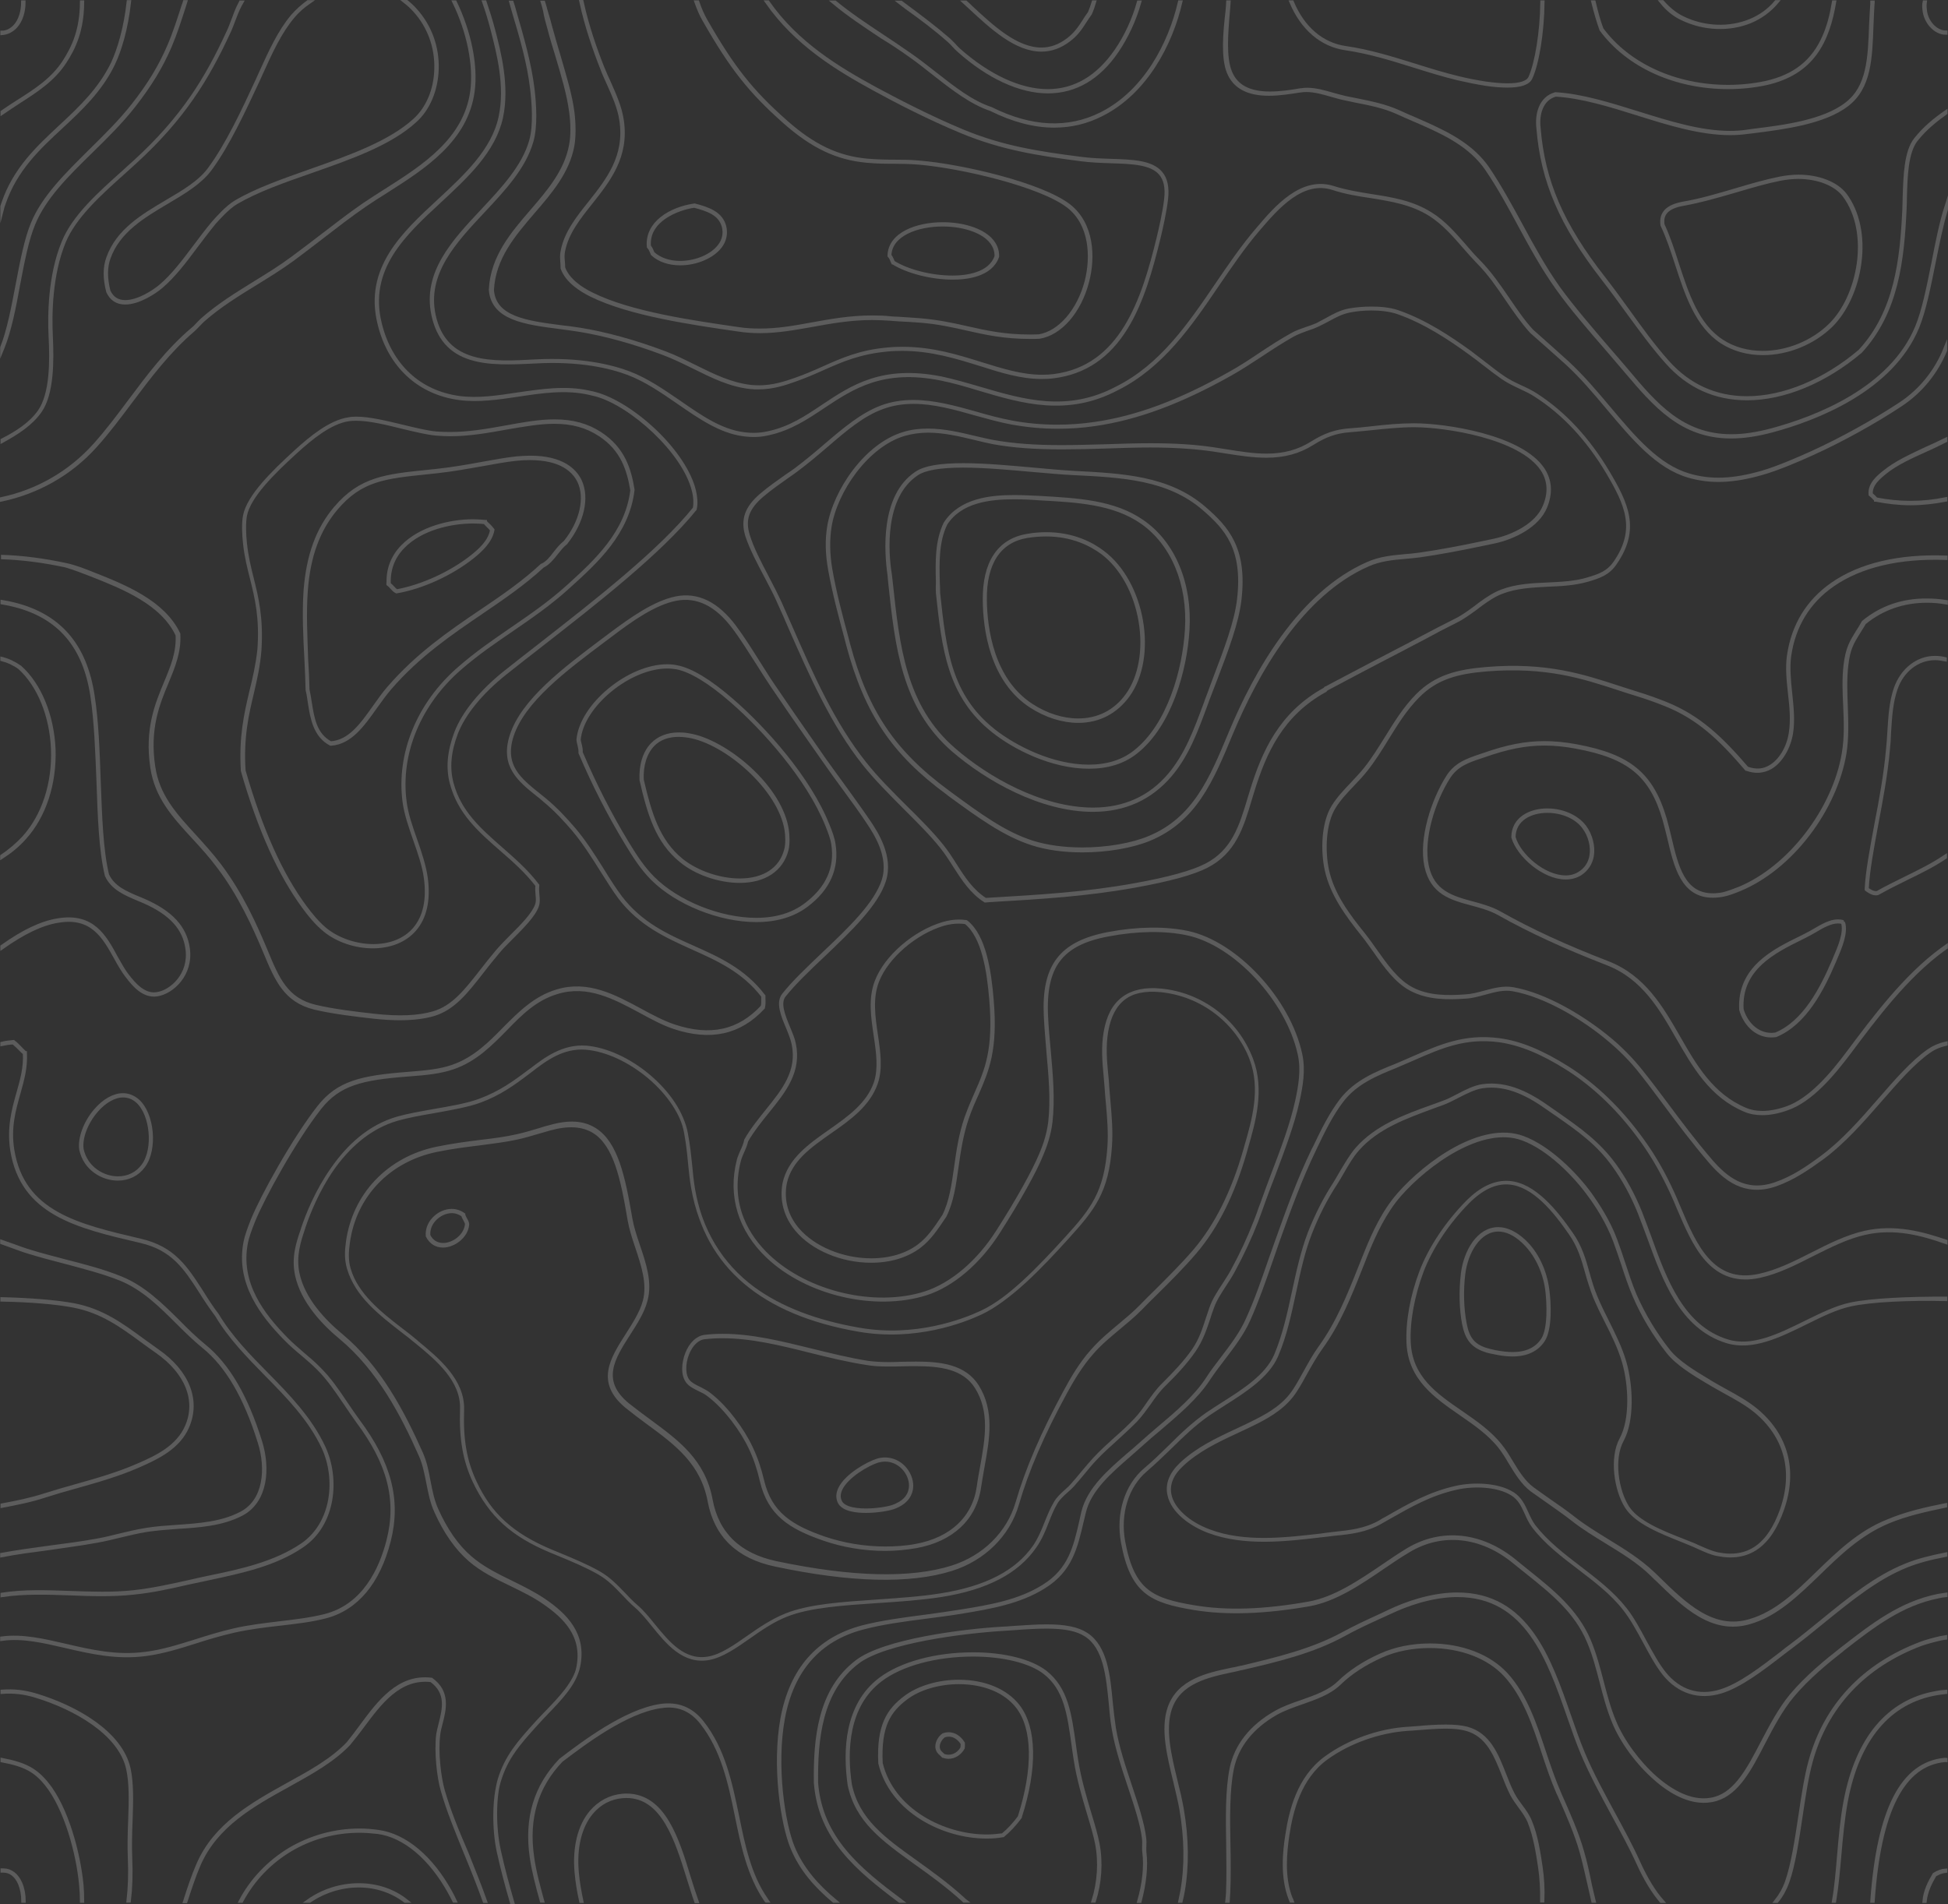 <svg xmlns="http://www.w3.org/2000/svg" xmlns:xlink="http://www.w3.org/1999/xlink" version="1.1" id="Capa_1" x="0px" y="0px" width="571.431px" height="558.731px" viewBox="10.8 141.854 571.431 558.731" enable-background="new 10.8 141.854 571.431 558.731" xml:space="preserve">
  <rect x="10.8" y="141.854" width="571.431" height="558.731" fill="#333333" stroke="none"/>
  <g opacity="0.2">
    <path fill="none" stroke="#FFFFFF" stroke-miterlimit="10" d="M289.04,153.704c0.55,0.45,1.05,1,1.5,1.5s0.9,0.95,1.4,1.4   c8.749,7.85,18.099,12.149,26.248,12.149l0,0c8.05,0,14.9-4,20.25-11.85c2.899-4.25,5.25-9.35,6.649-14.399h-0.3   c-1.4,5.05-3.7,10.049-6.6,14.25c-5.35,7.75-12.1,11.75-20.05,11.75l0,0c-8.1,0-17.35-4.3-26.099-12.049   c-0.45-0.4-0.9-0.9-1.35-1.4c-0.5-0.5-1-1.05-1.5-1.5c-3.95-3.45-8.15-6.6-12.25-9.649c-0.6-0.45-1.2-0.9-1.8-1.35h-0.45   c0.7,0.55,1.4,1.05,2.101,1.6C280.941,147.104,285.141,150.254,289.04,153.704z"/>
    <path fill="none" stroke="#FFFFFF" stroke-miterlimit="10" d="M28.749,179.153c5.699-5.3,11.6-10.8,15.35-18.649   c1.899-4,3.8-10.3,4.649-18.1h-0.3c-0.85,7.75-2.75,14-4.6,18c-3.75,7.75-9.6,13.25-15.3,18.549   c-6.6,6.15-13.449,12.5-16.85,22.549c-0.1,0.3-0.2,0.6-0.3,0.9v0.9c0.15-0.6,0.35-1.15,0.55-1.7   C15.35,191.603,22.15,185.253,28.749,179.153z"/>
    <path fill="none" stroke="#FFFFFF" stroke-miterlimit="10" d="M316.289,156.504L316.289,156.504c2.8,0,5.5-0.95,8-2.85   c2.35-1.75,3.5-3.55,4.699-5.4c0.5-0.8,1.051-1.6,1.65-2.45c0.5-1.1,0.85-2.2,1.2-3.35h-0.301c-0.35,1.1-0.699,2.15-1.149,3.2   c-0.65,0.85-1.15,1.65-1.65,2.45c-1.199,1.85-2.35,3.6-4.6,5.35c-2.5,1.9-5.1,2.85-7.85,2.85l0,0c-7.35,0-14.35-6.5-20.549-12.25   c-0.55-0.55-1.101-1.05-1.65-1.55h-0.399c0.6,0.55,1.25,1.15,1.85,1.7C301.74,149.954,308.839,156.504,316.289,156.504z"/>
    <path fill="none" stroke="#FFFFFF" stroke-miterlimit="10" d="M16.199,225.401c1.3-6.85,2.55-13.299,4.45-17.849   c3.199-7.8,9.85-14.35,16.899-21.25c4.35-4.25,8.8-8.649,12.6-13.5c4.699-6.05,7.899-11.25,10.549-17.399   c1.551-3.65,2.9-7.85,4.2-11.899c0.101-0.35,0.25-0.75,0.351-1.1h-0.301c-0.1,0.35-0.199,0.65-0.35,1   c-1.3,4.05-2.65,8.25-4.2,11.85c-2.649,6.15-5.8,11.35-10.499,17.35c-3.75,4.8-8.25,9.199-12.55,13.449   c-7.05,7-13.75,13.55-17,21.35c-1.899,4.6-3.149,11.049-4.449,17.899c-1.25,6.6-2.55,13.449-4.5,18.399c0,0.05-0.05,0.1-0.05,0.1   v0.7c0.1-0.25,0.2-0.5,0.3-0.7C13.65,238.851,14.999,232.051,16.199,225.401z"/>
    <path fill="none" stroke="#FFFFFF" stroke-miterlimit="10" d="M37.799,310.599c9.199,3.65,20.599,8.2,24.999,17.549   c0.3,5.1-1.5,9.4-3.4,13.95c-2.649,6.4-5.699,13.649-4,24.999c1.301,8.6,6.351,14.15,12.25,20.549c2.45,2.65,4.899,5.35,7.25,8.5   c6.199,8.149,10.399,17.349,13.699,25.249c3.3,7.899,5.9,14.099,14.55,16.2c5.199,1.25,12.399,2.1,17.35,2.648   c2.75,0.301,5.3,0.451,7.6,0.451c3.8,0,7.1-0.4,9.85-1.201c5.85-1.75,9.6-6.498,14.3-12.549c1.399-1.801,2.85-3.65,4.499-5.6   c1.101-1.35,2.551-2.8,4.15-4.4c3.25-3.25,6.6-6.65,7.5-9.35c0.35-1.05,0.25-2,0.149-3.1c-0.1-0.85-0.149-1.75-0.05-2.85v-0.05   l-0.05-0.05c-3.15-4.15-6.95-7.45-10.649-10.7c-6.25-5.5-12.2-10.65-14.45-19.2c-1.199-4.5-0.75-9.299,1.3-14.699   c2.2-5.7,7.3-11.95,14.4-17.6c3.199-2.55,6.6-5.2,10.199-8c16.499-12.85,35.199-27.449,45.448-40.149v-0.1   c0.351-1.55,0.2-3.35-0.25-5.3c-1.3-5.35-5.5-11.7-11.449-17.399c-5.7-5.45-12.149-9.5-17.3-10.95c-0.399-0.1-1.2-0.35-2.1-0.5   c-6.899-1.55-14-0.45-20.899,0.55c-5.95,0.9-11.6,1.75-17.05,1.05c-11.85-1.55-20.349-9.5-23.349-21.749   c-3.95-16.1,7-26.199,17.549-35.949c7.8-7.25,15.85-14.7,18-24.5c2-9.25-0.601-19.249-2.351-25.899c-0.699-2.65-1.55-5.35-2.449-8   h-0.3c0.949,2.65,1.749,5.35,2.449,8.05c1.7,6.6,4.35,16.55,2.351,25.75c-2.101,9.75-10.15,17.199-17.899,24.399   c-10.6,9.8-21.6,20-17.6,36.199c3,12.35,11.649,20.35,23.599,21.899c5.5,0.7,11.15-0.1,17.149-1c6.851-1.05,13.95-2.1,20.8-0.55   c0.85,0.2,1.7,0.4,2.1,0.5c10.25,2.8,25.749,16.649,28.549,28.099c0.5,1.95,0.551,3.649,0.301,5.2   c-10.2,12.7-28.899,27.249-45.349,40.099c-3.601,2.8-7,5.45-10.2,8c-7.149,5.7-12.249,12-14.449,17.75   c-2.05,5.45-2.5,10.3-1.3,14.799c2.25,8.6,8.199,13.85,14.499,19.35c3.7,3.2,7.45,6.5,10.6,10.6c-0.1,1.1,0,2,0.051,2.8   c0.1,1.05,0.199,2-0.15,2.95c-0.9,2.65-4.2,6.05-7.45,9.25c-1.55,1.55-2.999,3.05-4.149,4.4c-1.65,1.95-3.1,3.799-4.5,5.6   c-4.699,6-8.399,10.75-14.149,12.449c-4.399,1.301-10.1,1.551-17.35,0.75c-5-0.551-12.199-1.4-17.35-2.65   c-8.499-2-11.1-8.199-14.349-16.049c-3.301-7.95-7.5-17.149-13.7-25.349c-2.35-3.1-4.85-5.85-7.25-8.5   c-5.85-6.35-10.899-11.899-12.149-20.399c-1.699-11.25,1.3-18.499,3.95-24.849c1.899-4.6,3.7-8.95,3.399-14.099v-0.05   c-4.449-9.4-15.899-14-25.148-17.649c-2.5-1-5.101-2.05-7.9-2.65c-6.499-1.4-12.749-2.2-18.549-2.4v0.3   c5.8,0.2,11.999,1,18.499,2.399C32.698,308.599,35.299,309.649,37.799,310.599z"/>
    <path fill="none" stroke="#FFFFFF" stroke-miterlimit="10" d="M171.844,150.104c0.7,2.75,1.55,5.45,2.351,8.1   c1.75,5.85,3.399,11.4,4.05,16.399c0.5,3.55,0.5,7.2,0,9.75c-1.351,7.65-6.5,13.649-11.5,19.449c-5.7,6.6-11.6,13.5-12.05,23.049   c0.601,8.5,10.2,9.75,20.35,11.05c1.85,0.25,3.8,0.5,5.649,0.8c7.45,1.2,16,3.55,24.75,6.85c3.05,1.15,5.999,2.6,8.85,4   c5.449,2.7,10.6,5.3,16.649,5.95c0.75,0.1,1.55,0.1,2.35,0.1c4.1,0,7.649-1.15,10.699-2.25c3.101-1.1,5.75-2.25,8.3-3.4   c5.5-2.45,10.7-4.7,18.75-5.45c1.399-0.15,2.899-0.2,4.35-0.2c8.7,0,15.999,2.3,23.099,4.5c6.101,1.95,11.9,3.75,17.85,3.75   c1.2,0,2.351-0.05,3.5-0.2c9.1-1.15,16.1-5.85,21.35-14.399c4.649-7.55,7.3-17.1,9.55-26.299c0.649-2.7,1.8-7.75,2.199-11.399   c0.4-3.45-0.149-5.95-1.649-7.7c-2.75-3.2-8.25-3.4-14.649-3.6c-2.9-0.1-5.9-0.2-8.85-0.6c-12.55-1.6-23.1-3.25-34.749-8.1   c-9.6-4-19.199-9-25.599-12.449c-10.7-5.85-22.85-13.1-31.399-25.35h-0.3c8.6,12.35,20.799,19.7,31.599,25.6   c6.35,3.5,15.949,8.45,25.6,12.449c11.699,4.85,22.249,6.5,34.849,8.15c3,0.4,5.999,0.5,8.899,0.6c6.3,0.2,11.8,0.4,14.499,3.5   c1.45,1.7,2,4.149,1.601,7.5c-0.4,3.65-1.55,8.65-2.2,11.35c-4.45,18.299-10.8,37.999-30.648,40.499c-1.15,0.15-2.301,0.2-3.45,0.2   c-5.95,0-11.7-1.8-17.8-3.7c-7.05-2.2-14.399-4.5-23.148-4.5c-1.45,0-2.9,0.05-4.351,0.2c-8.05,0.7-13.299,3.05-18.799,5.5   c-2.55,1.15-5.2,2.3-8.3,3.4c-3,1.05-6.6,2.2-10.6,2.2c-0.8,0-1.55-0.05-2.3-0.1c-5.95-0.65-11.1-3.2-16.55-5.9   c-2.85-1.4-5.8-2.9-8.899-4.05c-8.75-3.3-17.35-5.65-24.8-6.85c-1.899-0.3-3.8-0.55-5.649-0.75c-10-1.3-19.499-2.55-20.1-10.799   c0.45-9.4,6.35-16.25,12-22.849c5-5.8,10.199-11.8,11.6-19.55c0.45-2.6,0.45-6.25,0-9.85c-0.65-5-2.35-10.549-4.05-16.399   c-0.8-2.65-1.601-5.45-2.35-8.149c-0.45-1.75-0.95-3.55-1.5-5.3c-0.2-0.75-0.4-1.55-0.65-2.3h-0.3c0.25,0.8,0.45,1.6,0.649,2.4   C170.844,146.554,171.344,148.354,171.844,150.104z"/>
    <path fill="none" stroke="#FFFFFF" stroke-miterlimit="10" d="M29.849,160.004c2.7-4.15,5.1-9.2,5.15-17.55h-0.25   c-0.051,8.3-2.45,13.3-5.101,17.45c-3.399,5.25-8.3,8.4-13.499,11.7c-1.55,1-3.15,2-4.7,3.1v0.3c1.601-1.1,3.2-2.15,4.8-3.2   C21.449,168.454,26.399,165.304,29.849,160.004z"/>
    <path fill="none" stroke="#FFFFFF" stroke-miterlimit="10" d="M189.144,166.104c1.6,3.6,3.3,7.25,3.85,11.149   c1.55,10.55-3.899,17.399-9.149,24.049c-3.6,4.5-7,8.8-8.05,14.05c-0.3,1.35-0.2,2.15-0.15,3.2c0.051,0.55,0.101,1.15,0.101,1.95   v0.05c1.35,3.75,5.35,6.35,8.5,7.9c11.35,5.6,29.799,8.25,43.298,10.2c2.05,0.3,4.05,0.45,6.15,0.45l0,0   c5.249,0,10.1-0.9,15.249-1.8c5.5-1,11.2-2.05,17.749-2.05c1.75,0,3.5,0.1,5.25,0.2c0.351,0.05,1.351,0.1,2.601,0.2   c1.85,0.1,4.199,0.2,5.85,0.35c5.5,0.4,9.85,1.4,14.05,2.35c5.6,1.25,10.849,2.45,18.698,2.45c0.801,0,1.65,0,2.5-0.05   c6.2-0.95,11.9-7.5,14.15-16.299c1.899-7.25,1.449-16.899-5.4-22.25c-8.05-6.25-31.499-11.75-44.048-12.75   c-2.7-0.25-4.9-0.25-7.05-0.25c-2.4,0-4.9-0.05-8.1-0.3c-8.7-0.8-15.85-4.2-24-11.45c-10.1-8.95-15.549-15.899-23.398-29.649   c-0.851-1.5-1.65-3.3-2.351-5.35h-0.45c0.75,2.1,1.551,3.95,2.45,5.45c7.85,13.75,13.3,20.699,23.449,29.699   c8.2,7.25,15.399,10.7,24.149,11.5c3.25,0.3,5.75,0.3,8.149,0.3c2.25,0,4.351,0.05,7.05,0.25c12.55,1.05,35.898,6.5,43.948,12.75   c6.7,5.25,7.1,14.799,5.3,21.949c-2.25,8.65-7.85,15.1-13.949,16.1c-0.85,0-1.65,0.05-2.45,0.05c-7.75,0-13.05-1.2-18.599-2.45   c-4.2-0.95-8.55-1.9-14.05-2.35c-1.65-0.1-3.95-0.3-5.85-0.4c-1.25-0.05-2.25-0.1-2.601-0.15c-1.749-0.2-3.499-0.25-5.249-0.25   c-6.601,0-12.3,1.05-17.8,2.05c-5.149,0.95-10,1.8-15.199,1.8l0,0c-2.101,0-4.101-0.1-6.1-0.4c-13.45-1.95-31.899-4.55-43.199-10.2   c-3.1-1.5-7.05-4.1-8.35-7.75c0-0.8-0.05-1.4-0.1-1.95c-0.101-1.05-0.15-1.8,0.1-3.1c1.05-5.15,4.4-9.45,8-13.95   c5.3-6.7,10.8-13.6,9.199-24.249c-0.55-3.85-2.25-7.6-3.85-11.2c-0.65-1.4-1.3-2.85-1.899-4.35c-2.051-5.15-4.5-12.1-6.05-19.249   h-0.25c1.55,7.2,3.999,14.199,6.05,19.399C187.844,163.253,188.493,164.704,189.144,166.104z"/>
    <path fill="none" stroke="#FFFFFF" stroke-miterlimit="10" d="M38.799,272.7c3.649-4.05,6.899-8.4,10.35-13   c5.449-7.25,11.1-14.799,18.349-20.999c0.5-0.5,1.051-1,1.5-1.5c0.45-0.45,0.9-0.95,1.4-1.4c4.75-4.2,10.199-7.55,15.399-10.75   c3.65-2.25,7.399-4.55,10.949-7.15c2.801-2.1,5.65-4.25,8.351-6.35c4.149-3.2,8.399-6.5,12.699-9.449   c2.05-1.4,4.149-2.75,6.399-4.15c11-7,23.449-14.95,25.35-29.349c1-7.6-1-17.35-5.25-26.149h-0.3c4.25,8.75,6.25,18.55,5.25,26.149   c-1.9,14.25-14.3,22.149-25.249,29.099c-2.25,1.4-4.351,2.8-6.4,4.15c-4.35,3-8.6,6.3-12.699,9.449c-2.75,2.1-5.55,4.25-8.4,6.35   c-3.499,2.6-7.249,4.9-10.899,7.15c-5.25,3.25-10.699,6.6-15.449,10.799c-0.5,0.45-0.95,0.95-1.4,1.4   c-0.449,0.5-0.949,1.05-1.5,1.45c-7.299,6.2-12.949,13.75-18.399,21.049c-3.449,4.6-6.699,8.95-10.35,13   c-7.249,8.05-16.799,13.5-27.198,15.699v0.3C21.9,286.25,31.549,280.8,38.799,272.7z"/>
    <path fill="none" stroke="#FFFFFF" stroke-miterlimit="10" d="M22.599,262.45c3.55-5.15,3.55-14.549,3.2-22.099   c-0.3-6.15-0.2-17.799,3.8-27.549c3.1-7.45,10.45-14.049,17.55-20.399c1.1-1,2.149-1.95,3.199-2.9   c14.25-13,21.3-24.649,27.55-38.149c0.55-1.15,1-2.35,1.449-3.55c0.551-1.5,1.15-3,1.9-4.45c0.15-0.3,0.3-0.6,0.45-0.85h-0.3   c-0.101,0.25-0.25,0.5-0.4,0.75c-0.75,1.5-1.3,3-1.85,4.5c-0.45,1.2-0.9,2.4-1.45,3.55c-6.2,13.5-13.25,25.149-27.449,38.099   c-1.05,0.95-2.149,1.9-3.2,2.9c-7.149,6.4-14.549,13-17.649,20.549c-4.05,9.75-4.149,21.499-3.85,27.649   c0.4,7.55,0.35,16.899-3.149,22c-2.551,3.65-6.55,6.25-10.95,8.5v0.3C15.9,268.85,19.999,266.2,22.599,262.45z"/>
    <path fill="none" stroke="#FFFFFF" stroke-miterlimit="10" d="M15.35,149.704c1.699-1.8,2.449-4.55,2.449-7.25h-0.3   c0,2.65-0.75,5.4-2.35,7.1c-1.101,1.15-2.4,1.8-3.75,1.8l0,0v0.3l0,0C12.8,151.554,14.199,150.904,15.35,149.704z"/>
    <path fill="none" stroke="#FFFFFF" stroke-miterlimit="10" d="M96.547,146.604c-3.75,4.45-6.5,10.45-9.15,16.3   c-0.399,0.9-0.8,1.75-1.199,2.65c-3.851,8.35-8.7,18.749-13.95,25.849c-2.85,3.9-7.55,6.649-12.549,9.6   c-7.05,4.15-14.35,8.5-17.2,16.449c-1.05,2.85-1.05,6-0.05,9.95c1,2.2,2.7,3.3,5.1,3.3l0,0c3.9,0,8.55-3.05,10.45-4.649   c3.8-3.2,7.1-7.6,10.3-11.9c1.699-2.25,3.5-4.65,5.3-6.85c0.899-1,3.949-4.5,6.499-6c6.05-3.55,13.8-6.3,22-9.149   c11.399-4,23.149-8.1,30.499-14.85c3.899-3.5,6.199-9.05,6.399-15.149c0.2-6.5-2.05-12.7-6.399-17.45   c-0.75-0.85-1.601-1.65-2.5-2.35h-0.45c0.95,0.75,1.899,1.6,2.75,2.55c4.25,4.65,6.5,10.8,6.3,17.25c-0.15,6-2.45,11.5-6.3,14.949   c-7.3,6.65-19.05,10.8-30.399,14.8c-8.199,2.9-15.949,5.6-22.049,9.2c-2.65,1.55-5.65,5.05-6.55,6.05   c-1.85,2.15-3.6,4.55-5.35,6.85c-3.2,4.25-6.45,8.649-10.2,11.8c-1.899,1.6-6.449,4.6-10.3,4.6c-2.25,0-3.899-1.05-4.85-3.15   c-0.95-3.85-0.95-6.95,0.05-9.75c2.8-7.85,10.05-12.15,17.05-16.3c5-2.95,9.699-5.75,12.649-9.699   c5.25-7.1,10.05-17.5,13.949-25.85c0.4-0.9,0.801-1.8,1.2-2.65c2.65-5.85,5.4-11.85,9.149-16.25c1.4-1.7,3.051-3.1,4.851-4.35   h-0.45C99.447,143.654,97.897,145.054,96.547,146.604z"/>
    <path fill="none" stroke="#FFFFFF" stroke-miterlimit="10" d="M201.043,214.252L201.043,214.252c0.5,0.55,0.75,1.2,1.05,1.9   l0.05,0.15l0.051,0.1c1.949,1.8,4.8,2.8,8.149,2.8l0,0c4.7,0,9.399-2,11.699-4.95c1.4-1.8,1.801-3.85,1.301-5.95   c-1-3.9-4.75-5.2-8.8-6.25l0,0l0,0C207.543,203.052,200.394,207.252,201.043,214.252L201.043,214.252z M214.443,202.302   c4,1.05,7.6,2.25,8.6,6.05c0.5,2,0.101,4-1.25,5.7c-2.25,2.9-6.85,4.85-11.499,4.85l0,0c-3.25,0-6.05-1-7.95-2.75l-0.05-0.1   c-0.3-0.7-0.55-1.4-1.05-1.95C200.593,206.402,209.593,203.002,214.443,202.302z"/>
    <path fill="none" stroke="#FFFFFF" stroke-miterlimit="10" d="M272.641,218.752l0.1,0.2h0.051c4.25,2.65,11.299,4.45,17.499,4.45   l0,0c4.1,0,11.199-0.8,13.1-6.3l0,0c0.05-1.9-0.65-3.6-2.101-5.1c-2.699-2.75-8.049-4.45-13.949-4.45   c-7.499,0-15.549,2.9-15.699,9.299v0.05l0.05,0.05C272.091,217.402,272.391,218.102,272.641,218.752z M287.29,207.802   c5.85,0,11.149,1.7,13.749,4.4c1.351,1.4,2.051,3.05,2,4.85c-1.8,5.35-8.849,6.15-12.849,6.15l0,0c-6.15,0-13.1-1.75-17.35-4.4   l-0.05-0.1c-0.301-0.65-0.551-1.4-1-1.9C271.991,210.602,279.941,207.802,287.29,207.802z"/>
    <path fill="none" stroke="#FFFFFF" stroke-miterlimit="10" d="M84.397,344.948c-1.499,6.399-3.05,13.1-2.449,23.049   c5,17.349,10.899,30.399,17.999,40.048c1.65,2.25,3.7,4.8,6.25,6.85c3.649,2.95,8.899,4.7,13.949,4.7l0,0   c5.1,0,9.45-1.75,12.25-4.95c3.1-3.55,4.25-8.65,3.399-15.15c-0.5-3.65-1.8-7.45-3.1-11.2c-1.3-3.7-2.649-7.5-3.1-11.149   c-1.9-14.149,4.149-28.749,16.1-39.148c5.1-4.45,10.35-8,15.399-11.45c5.449-3.75,11.149-7.65,16.499-12.55   c8.149-7.35,17.35-15.75,18.85-28.399v-0.05l0,0c-0.95-5.95-2.8-12.1-9.6-16.5c-3.85-2.5-8.1-3.65-13.399-3.65   c-4.55,0-9.15,0.85-14.1,1.75c-5.3,0.95-10.8,1.95-16.5,1.95c-1.399,0-2.8-0.05-4.1-0.15c-2.7-0.25-6.149-1.1-9.699-1.95   c-4.801-1.15-9.8-2.4-13.75-2.4c-0.85,0-1.6,0.05-2.25,0.2c-5.35,0.8-11,5.45-15.3,9.35c-7.199,6.55-13.999,13.35-15.149,18.95   c-0.449,2.2-0.3,5.7,0,8.25c0.4,3.85,1.25,7.15,2.05,10.3c1.4,5.649,2.851,11.5,2.15,20.849   C86.297,337.048,85.397,340.898,84.397,344.948z M84.747,311.599c-0.8-3.15-1.6-6.45-2-10.3c-0.3-2.55-0.4-6.05,0-8.2   c1.1-5.55,7.899-12.35,15.05-18.849c4.3-3.9,9.899-8.5,15.199-9.3c0.649-0.1,1.399-0.15,2.25-0.15c3.949,0,8.899,1.2,13.699,2.4   c3.6,0.85,7,1.7,9.7,1.95c1.35,0.1,2.75,0.2,4.149,0.2c5.75,0,11.25-1,16.55-1.95c4.949-0.85,9.6-1.7,14.049-1.7   c5.25,0,9.45,1.15,13.3,3.65c6.7,4.35,8.5,10.4,9.5,16.35c-1.5,12.5-10.649,20.849-18.749,28.199c-5.351,4.85-11,8.7-16.45,12.45   c-5.1,3.5-10.3,7.05-15.399,11.5c-12.05,10.4-18.1,25.149-16.199,39.349c0.5,3.65,1.85,7.45,3.149,11.2   c1.301,3.7,2.65,7.55,3.101,11.15c0.85,6.399-0.3,11.45-3.351,14.949c-2.749,3.15-6.999,4.85-11.999,4.85l0,0   c-5,0-10.149-1.75-13.8-4.6c-2.55-2.05-4.55-4.6-6.199-6.8c-7.101-9.6-12.95-22.649-17.95-39.948   c-0.649-9.9,0.95-16.55,2.45-22.899c0.95-4.1,1.85-7.95,2.2-12.55C87.597,323.148,86.147,317.249,84.747,311.599z"/>
    <path fill="none" stroke="#FFFFFF" stroke-miterlimit="10" d="M100.947,344.298c0.3,1.15,0.45,2.35,0.65,3.649   c0.699,4.55,1.55,9.75,6.199,12.2h0.05h0.051c5.649-0.4,9.249-5.45,13.049-10.799c1.351-1.9,2.75-3.85,4.25-5.6   c8.35-9.649,17.8-16.049,26.899-22.249c6.399-4.35,12.449-8.5,17.85-13.5c1.7-0.85,2.899-2.35,4-3.75c0.85-1.05,1.699-2.2,2.85-3.1   c4.899-6.15,6.5-13.299,4.149-18.25c-1.5-3.1-5.249-6.85-14.599-6.85c-1.25,0-2.601,0.1-3.95,0.2c-3,0.3-6.45,0.95-10.1,1.6   c-4.05,0.75-8.6,1.55-13.2,2.05c-0.949,0.1-1.899,0.2-2.8,0.3c-12.299,1.25-19.699,2-27.099,10.7   c-5.25,6.2-8.05,13.899-8.85,24.249c-0.45,6.6-0.101,13.85,0.25,20.199C100.746,338.548,100.897,341.598,100.947,344.298z    M100.597,315.199c0.75-10.25,3.6-17.899,8.749-24.049c7.3-8.65,14.25-9.35,26.899-10.65c0.9-0.1,1.8-0.2,2.8-0.3   c4.6-0.5,9.2-1.35,13.2-2.05c3.6-0.65,7.05-1.3,10.049-1.6c1.351-0.15,2.7-0.2,3.95-0.2c9.25,0,12.899,3.65,14.399,6.7   c2.3,4.85,0.75,11.899-4.1,17.899c-1.15,0.9-2.05,2-2.9,3.1c-1.149,1.5-2.199,2.9-3.899,3.7h-0.05c-5.35,5-11.399,9.149-17.85,13.5   c-9.149,6.2-18.55,12.649-26.949,22.349c-1.5,1.7-2.899,3.7-4.25,5.6c-3.75,5.3-7.3,10.3-12.85,10.65c-4.55-2.4-5.3-7.25-6.05-12   c-0.2-1.3-0.399-2.5-0.649-3.65c-0.05-2.7-0.2-5.7-0.4-8.9C100.496,328.998,100.097,321.749,100.597,315.199z"/>
    <path fill="none" stroke="#FFFFFF" stroke-miterlimit="10" d="M271.841,312.749c2,18.75,3.899,36.499,18.549,49.199   c9.85,8.5,25.749,17.599,40.999,17.599l0,0c9.3,0,16.899-3.45,22.699-10.25c5-5.9,7.55-12.8,10.5-20.799c0.3-0.9,0.649-1.8,1-2.7   c0.6-1.55,1.149-3.05,1.749-4.55c3.3-8.649,6.4-16.799,7.15-23.549c1.7-14.899-3.7-20.949-10.399-26.749   c-10.45-9.05-24-9.7-38.399-10.45c-3.399-0.2-7.449-0.55-11.699-0.95c-6.7-0.6-14.25-1.3-20.6-1.3c-6.85,0-11.299,0.75-13.749,2.4   c-10.2,6.75-8.95,23.199-8,29.899L271.841,312.749z M279.74,280.9c2.4-1.6,6.85-2.35,13.6-2.35c6.3,0,13.899,0.7,20.6,1.3   c4.25,0.35,8.3,0.75,11.699,0.9c14.35,0.7,27.899,1.4,38.249,10.35c6.649,5.75,11.999,11.699,10.3,26.499   c-0.75,6.7-3.851,14.85-7.15,23.499c-0.55,1.5-1.149,3.05-1.699,4.6c-0.351,0.9-0.7,1.8-1,2.7c-2.95,7.95-5.5,14.85-10.45,20.75   c-5.7,6.75-13.249,10.149-22.449,10.149c-15.149,0-31.049-9.05-40.799-17.549c-14.599-12.6-16.449-30.299-18.449-48.999l-0.25-2.2   C270.841,303.849,269.691,287.6,279.74,280.9z"/>
    <path fill="none" stroke="#FFFFFF" stroke-miterlimit="10" d="M285.84,315.849c1.75,16.199,3.25,30.199,16.399,40.549   c6.1,4.85,17.1,10.5,27.999,10.5l0,0c5.4,0,10-1.4,13.6-4.2c10.25-7.9,14.7-24.399,15.399-36.099   c0.8-13.5-4.149-25.399-13.249-31.699c-8.35-5.85-19-6.4-30.249-7.05c-2.45-0.1-4.9-0.25-7.35-0.25c-7.05,0-15.8,0.9-20.3,7.8   c-2.55,5.25-2.399,11.399-2.25,17.299C285.79,313.799,285.79,314.799,285.84,315.849z M288.24,295.499   c4.399-6.75,12.999-7.649,20.049-7.649c2.45,0,4.9,0.1,7.35,0.3c11.2,0.6,21.8,1.15,30.149,6.95c9,6.3,13.949,18.1,13.1,31.499   c-0.7,11.65-5.1,28.049-15.3,35.949c-3.55,2.75-8.05,4.15-13.399,4.15l0,0c-10.8,0-21.749-5.65-27.849-10.45   c-13-10.299-14.449-23.599-16.25-40.349c0-1.05-0.05-2.05-0.1-3.1C285.84,306.799,285.691,300.699,288.24,295.499z"/>
    <path fill="none" stroke="#FFFFFF" stroke-miterlimit="10" d="M124.646,313.249l0.05,0.05c0.4,0.25,0.75,0.65,1.05,1   c0.4,0.45,0.851,0.9,1.351,1.15l0,0h0.05c7.5-1.3,15.999-5.2,22.249-10.15c2.45-1.95,5.351-4.65,5.95-7.95v-0.05l-0.05-0.05   c-0.351-0.5-0.801-0.95-1.2-1.35c-0.35-0.3-0.65-0.6-0.95-0.95v-0.05h-0.05c-1.1-0.1-2.3-0.2-3.5-0.2c-6.5,0-15.399,2-20.749,7.5   c-2.95,3.05-4.35,6.75-4.15,11.049l0,0H124.646z M128.995,302.349c5.25-5.45,14.05-7.4,20.55-7.4c1.2,0,2.35,0.05,3.45,0.2   c0.3,0.35,0.6,0.65,0.899,0.95c0.45,0.4,0.85,0.8,1.15,1.3c-0.551,3.25-3.4,5.85-5.8,7.75c-6.2,4.9-14.649,8.75-22.05,10.1   c-0.45-0.25-0.85-0.65-1.2-1.05c-0.35-0.35-0.649-0.7-1.05-1C124.746,308.999,126.096,305.349,128.995,302.349z"/>
    <path fill="none" stroke="#FFFFFF" stroke-miterlimit="10" d="M313.24,349.047c4.399,2.85,9.3,4.4,13.85,4.4l0,0   c6,0,10.999-2.6,14.6-7.5c8.3-11.45,4.55-33.099-7.35-42.049c-3.2-2.45-8.75-5.4-16.6-5.4c-1.851,0-3.75,0.15-5.65,0.5   c-8.3,1.4-12.649,8-12.499,19C299.64,326.298,301.59,341.498,313.24,349.047z M312.039,299.199c1.9-0.3,3.8-0.45,5.65-0.45   c7.799,0,13.249,2.9,16.499,5.3c5.6,4.25,9.649,11.55,11.1,20.049c1.4,8.3,0,16.399-3.85,21.699c-3.5,4.85-8.5,7.35-14.35,7.35l0,0   c-4.5,0-9.35-1.5-13.7-4.35c-11.549-7.5-13.499-22.549-13.6-30.899C299.64,307.099,303.89,300.599,312.039,299.199z"/>
    <path fill="none" stroke="#FFFFFF" stroke-miterlimit="10" d="M44.698,422.845c1.1,2,2.15,3.85,3.4,5.449l0.05,0.051   c1.699,2.25,4.649,5.949,8.699,5.35c4.4-0.65,10.2-5.85,9.15-13.55c-0.851-6.15-4.95-10.6-12.95-14.1c-0.5-0.2-1.05-0.45-1.55-0.65   c-3.85-1.6-7.5-3.15-9.199-6.85c-1.75-7.25-2.051-17.049-2.45-27.499c-0.3-8.6-0.601-17.55-1.8-25.149   c-2.25-14.699-9.75-23.399-22.949-26.749c-1.15-0.3-2.351-0.55-3.65-0.75v0.3c1.25,0.2,2.45,0.45,3.6,0.75   c13.1,3.3,20.55,12,22.75,26.549c1.149,7.6,1.449,16.5,1.8,25.149c0.35,10.4,0.7,20.25,2.45,27.549c1.749,3.8,5.449,5.35,9.35,7   c0.55,0.25,1.05,0.45,1.55,0.65c7.899,3.45,11.949,7.85,12.749,13.899c1.05,7.5-4.6,12.6-8.899,13.2   c-3.899,0.6-6.8-3.051-8.5-5.199l-0.05-0.051c-1.25-1.6-2.25-3.449-3.35-5.4c-3.4-6.299-6.95-12.699-17.1-10.999   c-4.8,0.75-10.149,3.3-16.399,7.75v0.35c6.3-4.45,11.649-7.05,16.449-7.8C37.799,410.396,41.299,416.745,44.698,422.845z"/>
    <path fill="none" stroke="#FFFFFF" stroke-miterlimit="10" d="M17.999,387.746c5.85-6.45,8.95-15.949,8.6-26.149   c-0.45-9.8-4.1-18.799-9.899-24c-1.7-1.2-3.5-2.05-5.3-2.5v0.25c1.75,0.45,3.5,1.25,5.1,2.4c5.75,5.2,9.35,14.149,9.75,23.849   c0.399,10.1-2.7,19.599-8.5,25.999c-1.95,2.1-4.1,3.9-6.399,5.45v0.3C13.749,391.796,15.999,389.996,17.999,387.746z"/>
    <path fill="none" stroke="#FFFFFF" stroke-miterlimit="10" d="M255.392,389.496c-0.25-1.75-1.05-3.85-1.75-5.55   c-5.55-13.899-18.649-28.449-28.149-36.649c-6.5-5.65-11.949-8.95-16.1-9.75c-0.899-0.2-1.85-0.3-2.85-0.3   c-11.35,0-25.249,11.549-26.149,21.649c0.05,0.5,0.15,1,0.3,1.5c0.15,0.75,0.351,1.5,0.301,2.3v0.05l0,0   c4.05,9.5,8.649,18.449,13.649,26.649c2.25,3.7,4.5,7.25,7.499,10.25c7.2,7.2,19.8,12.25,30.499,12.25l0,0   c5.95,0,10.9-1.5,14.75-4.4C253.842,402.646,256.541,396.546,255.392,389.496z M232.642,411.646L232.642,411.646   c-10.649,0-23.099-5-30.299-12.2c-2.949-2.95-5.25-6.5-7.499-10.2c-5-8.2-9.55-17.149-13.6-26.599c0.05-0.85-0.101-1.65-0.301-2.35   c-0.1-0.45-0.25-0.95-0.3-1.4c0.9-10,14.699-21.399,25.899-21.399c1,0,1.95,0.1,2.85,0.25c4.1,0.85,9.5,4.1,15.949,9.699   c9.45,8.2,22.5,22.699,28.05,36.549c0.649,1.65,1.5,3.75,1.75,5.5c1.1,7-1.601,12.95-7.95,17.75   C243.392,410.146,238.492,411.646,232.642,411.646z"/>
    <path fill="none" stroke="#FFFFFF" stroke-miterlimit="10" d="M230.592,367.297c-5.699-5.2-12.499-9-17.799-9.8   c-1-0.2-1.95-0.25-2.851-0.25c-3.3,0-5.899,1.05-7.85,3.05c-2.25,2.35-3.399,6.05-3.199,10.4c2.3,9.95,4.649,18,11.649,23.699   c4.399,3.65,11.199,6,17.249,6l0,0c7.25,0,12.3-3.35,13.8-9.149c0.45-1.7,0.35-4.2,0.1-5.95   C240.842,379.497,236.792,372.947,230.592,367.297z M241.342,391.146c-1.45,5.7-6.399,8.95-13.55,8.95l0,0   c-6,0-12.699-2.35-17.1-5.9c-6.899-5.649-9.249-13.699-11.549-23.549c-0.2-4.25,0.949-7.85,3.149-10.2   c1.85-1.95,4.45-2.9,7.649-2.9c0.851,0,1.801,0.1,2.801,0.25c10.949,1.75,26.799,15.449,28.698,27.599   C241.692,386.996,241.792,389.446,241.342,391.146z"/>
    <path fill="none" stroke="#FFFFFF" stroke-miterlimit="10" d="M294.29,412.345L294.29,412.345l-0.1-0.05   c-0.75-0.1-1.4-0.15-2.101-0.15c-1.5,0-3,0.25-4.6,0.7c-8.35,2.45-16.8,9.699-19.55,16.85c-2,5.051-1.149,10.6-0.35,16   c0.75,5,1.4,9.699,0.05,13.799c-2.149,6.35-7.85,10.35-13.399,14.25c-5.85,4.1-11.899,8.35-13.399,15.35   c-0.9,4.949,0.4,9.648,3.7,13.6c4.649,5.549,13.199,9.148,21.799,9.148l0,0c5.6,0,10.5-1.5,14.199-4.299   c2.9-2.199,4.9-5.199,7.05-8.4l0.351-0.5c2.1-4.148,2.8-9.148,3.55-14.449c0.649-4.6,1.35-9.35,2.95-14.1   c0.949-2.799,1.999-5.15,2.999-7.35c3-6.9,5.6-12.9,4.35-27.549C301.09,426.794,299.59,416.545,294.29,412.345z M297.14,462.644   c-1,2.25-2,4.6-3,7.398c-1.6,4.75-2.3,9.5-2.949,14.15c-0.75,5.301-1.45,10.25-3.5,14.35l-0.3,0.449c-2.2,3.301-4.101,6.15-7,8.35   c-3.65,2.75-8.5,4.201-14.05,4.201c-8.449,0-16.949-3.551-21.6-9.051c-3.249-3.85-4.55-8.498-3.649-13.398   c1.45-6.9,7.2-10.9,13.25-15.15c5.6-3.898,11.299-7.949,13.499-14.398c1.4-4.201,0.75-8.951,0-13.949   c-0.8-5.4-1.6-10.951,0.35-15.9c2.75-7.1,11.1-14.25,19.35-16.7c1.601-0.45,3-0.65,4.5-0.65c0.65,0,1.35,0.05,2.05,0.15   c5.2,4.149,6.699,14.25,7.399,22.6C302.74,449.843,300.19,455.744,297.14,462.644z"/>
    <path fill="none" stroke="#FFFFFF" stroke-miterlimit="10" d="M51.149,464.744c-1.301-1.1-2.75-1.65-4.3-1.65   c-2.65,0-5.55,1.65-8.05,4.551c-3.05,3.549-4.75,8.199-4.25,11.5c1.2,5.648,6.35,8.6,10.8,8.6l0,0c3.1,0,5.85-1.352,7.6-3.801   C56.598,478.994,55.598,468.593,51.149,464.744z M52.798,483.792c-1.75,2.4-4.35,3.701-7.399,3.701l0,0c-4.35,0-9.35-2.9-10.55-8.4   c-0.5-3.199,1.15-7.75,4.2-11.299c2.399-2.801,5.3-4.451,7.85-4.451c1.5,0,2.899,0.5,4.149,1.6   C55.348,468.693,56.348,478.943,52.798,483.792z"/>
    <path fill="none" stroke="#FFFFFF" stroke-miterlimit="10" d="M147.345,499.542c-0.2-0.4-0.45-0.801-0.55-1.25v-0.051v-0.049   c-1.05-0.75-2.25-1.15-3.5-1.15c-1.899,0-3.85,0.9-5.3,2.449c-1.3,1.4-1.95,3.201-1.8,4.951v0.049c0.95,1.852,2.5,2.9,4.55,2.9l0,0   c3.1,0,6.899-2.699,7.2-6.299l0,0l0,0C147.895,500.443,147.595,499.992,147.345,499.542z M140.795,507.042L140.795,507.042   c-1.899,0-3.399-0.951-4.25-2.699c-0.149-1.701,0.45-3.352,1.7-4.701c1.35-1.449,3.25-2.35,5.1-2.35c1.15,0,2.3,0.4,3.25,1.1   c0.101,0.451,0.351,0.85,0.55,1.25c0.25,0.451,0.5,0.9,0.551,1.35C147.395,504.492,143.795,507.042,140.795,507.042z"/>
    <path fill="none" stroke="#FFFFFF" stroke-miterlimit="10" d="M504.183,147.304c6.4,3.1,13.899,3.4,20.1,0.85   c3.1-1.3,5.75-3.3,7.8-5.75h-0.3c-1.95,2.35-4.5,4.25-7.55,5.5c-6.15,2.55-13.6,2.25-19.899-0.85c-2.05-1-4-2.55-5.85-4.65h-0.351   C499.984,144.704,502.033,146.304,504.183,147.304z"/>
    <path fill="none" stroke="#FFFFFF" stroke-miterlimit="10" d="M277.79,158.154c2.5,1.75,4.851,3.65,7.15,5.45   c5.55,4.35,10.8,8.4,16.549,10.35c6.45,3.2,12.649,4.85,18.55,4.85c4.899,0,9.55-1.1,13.949-3.35   c13-6.55,20.35-20.849,23.149-32.999h-0.3c-2.8,12.1-10.05,26.299-22.999,32.799c-9.65,4.85-20.55,4.35-32.3-1.5   c-5.749-1.9-10.949-6-16.499-10.35c-2.3-1.8-4.649-3.65-7.149-5.4c-2.7-1.9-5.5-3.75-8.2-5.55c-4.899-3.25-9.699-6.45-13.949-9.95   h-0.45c4.3,3.6,9.2,6.85,14.25,10.2C272.341,154.404,275.141,156.254,277.79,158.154z"/>
    <path fill="none" stroke="#FFFFFF" stroke-miterlimit="10" d="M371.188,163.104c1.75,4.25,5.649,6.35,11.85,6.35   c3.149,0,6.399-0.55,9.05-0.95h0.1c0.55-0.1,1.2-0.15,1.85-0.15c2.45,0,5,0.75,7.45,1.45c1.25,0.35,2.55,0.75,3.85,1   c1.05,0.25,2.05,0.4,3.05,0.65c4.15,0.8,8.5,1.65,12.399,3.45c1.551,0.7,3.101,1.4,4.65,2.05c7.649,3.3,15.499,6.7,20.649,13.35   c0.3,0.4,0.6,0.85,0.899,1.25c3.601,5.3,6.7,11,9.65,16.5c3.35,6.2,6.85,12.6,11.049,18.449c4.05,5.7,9.5,12,14.8,18.1   c1.85,2.15,3.55,4.15,5.25,6.15c8.399,9.899,16.3,19.249,30.849,19.249l0,0c3.75,0,7.7-0.6,12.15-1.8   c12.649-3.4,34.898-11.899,42.548-30.299c2-4.9,3.351-11.7,4.8-18.899c1.101-5.45,2.2-11.05,3.65-15.75v-0.9   c-1.55,4.85-2.75,10.85-3.85,16.599c-1.45,7.2-2.801,14-4.801,18.85c-7.6,18.349-29.799,26.749-42.348,30.149   c-4.45,1.2-8.4,1.8-12.05,1.8l0,0c-14.45,0-22.35-9.3-30.649-19.199c-1.7-2-3.399-4-5.25-6.1c-5.249-6.1-10.699-12.45-14.799-18.1   c-4.15-5.85-7.65-12.25-11-18.449c-3-5.5-6.1-11.2-9.649-16.5c-0.3-0.4-0.601-0.85-0.9-1.25c-5.149-6.7-13.05-10.1-20.699-13.45   c-1.55-0.65-3.149-1.35-4.649-2.05c-3.95-1.8-8.3-2.65-12.45-3.5c-1.05-0.2-2.05-0.4-3.05-0.6c-1.25-0.3-2.55-0.65-3.8-1   c-2.45-0.7-5-1.45-7.5-1.45c-0.649,0-1.3,0.05-1.899,0.15h-0.1c-2.601,0.45-5.851,0.95-8.95,0.95c-6.05,0-9.899-2-11.6-6.15   c-1.8-4.25-1.2-11.45-0.65-17.85c0.101-0.95,0.15-1.9,0.2-2.75h-0.3c-0.05,0.9-0.1,1.8-0.2,2.75   C370.037,151.604,369.438,158.854,371.188,163.104z"/>
    <path fill="none" stroke="#FFFFFF" stroke-miterlimit="10" d="M480.484,150.554c7.85,10.649,21.8,16.949,37.249,16.949   c3.85,0,7.6-0.4,11.1-1.15c13.749-3.05,18.149-12.45,20.1-23.899h-0.25c-0.601,3.65-1.45,7.05-2.8,10.1   c-3.2,7.35-8.65,11.65-17.1,13.55c-3.5,0.75-7.25,1.15-11.05,1.15c-15.399,0-29.249-6.3-37.049-16.849c-0.85-2.25-1.6-5-2.3-7.95   h-0.3C478.834,145.454,479.634,148.204,480.484,150.554L480.484,150.554z"/>
    <path fill="none" stroke="#FFFFFF" stroke-miterlimit="10" d="M405.487,156.104c7,1,13.699,3.1,20.099,5.1   c4.15,1.3,8.45,2.65,12.8,3.7c2.8,0.65,5.55,1.2,8.05,1.6c2.55,0.4,4.75,0.55,6.6,0.55l0,0c3.851,0,6.101-0.8,6.8-2.35   c1.95-4.2,3.45-13.35,3.55-22.25h-0.25c-0.1,8.85-1.6,17.899-3.5,22.149c-0.649,1.45-2.899,2.2-6.6,2.2c-1.85,0-4.05-0.2-6.6-0.55   c-2.45-0.4-5.25-0.9-8-1.6c-4.35-1.05-8.649-2.399-12.799-3.7c-6.45-2-13.15-4.1-20.149-5.1c-6.9-1-12.45-5.75-15.649-13.4h-0.301   C392.837,150.254,398.437,155.054,405.487,156.104z"/>
    <path fill="none" stroke="#FFFFFF" stroke-miterlimit="10" d="M559.581,149.254c-0.351,9.7-0.65,18.149-7.149,23.1   c-6.7,5.2-18.45,6.7-27.05,7.75c-0.85,0.1-1.7,0.25-2.5,0.35c-1.449,0.2-3,0.3-4.6,0.3l0,0c-8.75,0-18.049-2.95-27.049-5.75   c-8.05-2.5-16.399-5.15-24.149-5.6l0,0l0,0c-4.45,1.25-5.55,6-5.1,10c1.25,15.649,6.8,28.499,19.1,44.298   c2.449,3.15,4.8,6.4,7.05,9.5c3.85,5.25,7.449,10.25,11.649,14.95c6.3,7.1,14.199,10.649,23.499,10.649l0,0   c10.8,0,22.899-5,33.299-13.799c10.699-11.6,12.3-26.899,13-41.648c0.05-1.15,0.1-2.35,0.1-3.6c0.15-5.9,0.35-13.3,3.25-16.899   c2.55-3.2,5.55-5.65,8.649-7.85v-0.3c-3.149,2.2-6.25,4.7-8.85,8c-2.95,3.65-3.1,11.1-3.3,17.049c-0.05,1.3-0.05,2.5-0.1,3.6   c-0.7,14.649-2.3,29.999-12.95,41.499c-10.3,8.75-22.349,13.75-33.099,13.75c-9.25,0-17.1-3.6-23.299-10.55   c-4.2-4.7-7.8-9.7-11.6-15c-2.25-3.1-4.55-6.3-7.05-9.5c-12.35-15.75-17.85-28.549-19.1-44.148c-0.45-3.85,0.6-8.5,4.899-9.7   c7.75,0.45,16.05,3.05,24.05,5.55c9.049,2.85,18.349,5.75,27.148,5.75l0,0c1.601,0,3.15-0.1,4.65-0.3c0.8-0.1,1.649-0.2,2.5-0.3   c8.6-1.1,20.399-2.6,27.148-7.799c6.6-5.05,6.9-13.5,7.25-23.299c0.1-2.05,0.15-4.15,0.3-6.25c0.05-0.2,0.05-0.4,0.05-0.55h-0.3   c0,0.2,0,0.35,0,0.55C559.781,145.104,559.681,147.204,559.581,149.254z"/>
    <path fill="none" stroke="#FFFFFF" stroke-miterlimit="10" d="M563.731,280.2L563.731,280.2c-1.85,1.45-4.6,3.65-4.3,6.7v0.05   l0.05,0.05c0.601,0.45,1.101,1,1.551,1.5v0.05h0.05c3.35,0.65,6.75,1.05,10.149,1.05l0,0c3.5,0,6.95-0.4,10.3-1.05v-0.3   c-3.4,0.7-6.85,1.05-10.3,1.05c-3.399,0-6.75-0.35-10.05-1c-0.45-0.5-0.95-1-1.5-1.45c-0.25-2.85,2.3-4.9,4.15-6.4l0.05-0.05   c3.2-2.55,7.45-4.5,11.899-6.5c1.95-0.85,3.85-1.8,5.75-2.75v-0.35c-1.95,0.95-3.95,1.9-5.899,2.75   C571.181,275.65,566.931,277.6,563.731,280.2z"/>
    <path fill="none" stroke="#FFFFFF" stroke-miterlimit="10" d="M575.231,144.654c0.3,3.65,3.25,6.9,6.35,6.9v-0.25   c-2.95,0-5.8-3.1-6.05-6.65c-0.1-0.75-0.1-1.5,0-2.2h-0.25C575.131,143.154,575.131,143.904,575.231,144.654z"/>
    <path fill="none" stroke="#FFFFFF" stroke-miterlimit="10" d="M538.382,193.603c-1.75,0-3.6,0.2-5.4,0.55   c-4.05,0.8-8.35,2.05-12.899,3.4c-5.1,1.5-10.449,3.1-15.499,3.95c-4.7,0.85-6.7,2.9-6.2,6.4l0,0c1.65,3.45,2.9,7.3,4.25,11.399   c2.9,8.9,5.899,18.1,13.199,22.849c3.45,2.25,7.65,3.4,12.1,3.4l0,0c7.3,0,14.75-3.05,20-8.149c4.3-4.25,7.449-11.1,8.399-18.399   c1.05-7.7-0.5-15-4.25-20C549.531,195.652,544.281,193.603,538.382,193.603z M547.682,237.201c-5.2,5.1-12.6,8.1-19.8,8.1   c-4.449,0-8.6-1.15-11.999-3.4c-7.25-4.7-10.2-13.85-13.1-22.699c-1.301-4.05-2.55-7.9-4.2-11.399c-0.5-3.3,1.4-5.25,5.95-6.05   c5.05-0.9,10.399-2.45,15.549-3.95c4.55-1.35,8.85-2.6,12.85-3.4c1.851-0.35,3.65-0.55,5.35-0.55c5.851,0,11,2.05,13.45,5.3   C559.931,210.052,556.181,228.901,547.682,237.201z"/>
    <path fill="none" stroke="#FFFFFF" stroke-miterlimit="10" d="M235.642,311.249c1.351,2.55,2.75,5.2,3.851,7.8   c1.05,2.25,2.05,4.6,3.05,6.9c6.149,13.95,12.499,28.449,21.749,40.049c3.55,4.45,7.85,8.7,11.949,12.85   c3.95,3.95,7.7,7.649,10.7,11.399c1.45,1.8,2.7,3.75,3.899,5.65c2.55,3.95,4.95,7.7,8.95,10.25h0.05l1.149-0.1   c15.35-0.9,28.6-1.7,42.699-4.25c10.05-1.8,17.149-3.75,21.099-5.8c8.1-4.15,10.35-11.6,12.7-19.5c0.25-0.8,0.5-1.65,0.75-2.45   c3.449-11.2,8.399-22.549,21.299-29.599l0.05-0.05c0.101-0.1,0.2-0.25,0.301-0.35c2.649-1.4,5.35-2.85,7.999-4.25   c4.65-2.45,9.5-5,14.25-7.45c2.05-1.05,4.1-2.2,6.1-3.2c3.1-1.7,6.35-3.4,9.55-5c2.2-1.05,4.149-2.55,6.1-3.95   c0.45-0.35,0.95-0.75,1.45-1.1c1.8-1.3,3.75-2.65,6-3.5c4.249-1.65,8.899-1.85,13.399-2.1c3.899-0.15,7.949-0.35,11.749-1.45   c3.601-1.05,6.15-1.95,8.2-5.05c6.8-9.9,3.35-17.25-2.2-26.599c-5.85-9.8-12.949-17.45-21.149-22.699c-1.449-0.95-3.05-1.7-4.6-2.4   c-1.7-0.8-3.5-1.65-5.05-2.75c-1.85-1.25-3.6-2.65-5.35-4c-1.4-1.1-2.851-2.2-4.3-3.3c-5.95-4.3-13.05-9.05-21.05-11.85   c-2.649-0.95-5.8-1.1-7.949-1.1c-2.2,0-4.5,0.2-6.45,0.55c-2.45,0.45-4.45,1.55-6.6,2.75c-0.9,0.5-1.85,1-2.8,1.5   c-1.05,0.45-2.15,0.85-3.25,1.2c-1.4,0.5-2.8,0.95-4.1,1.7c-3.25,1.8-6.4,3.85-9.4,5.85c-2.899,1.95-5.949,3.95-9.049,5.649   c-14.65,8.25-27.25,12.9-39.449,14.65c-3.649,0.55-7.35,0.8-11,0.8c-4.55,0-9.1-0.4-13.499-1.25c-3.45-0.65-7-1.6-10.399-2.6   c-6.05-1.7-12.25-3.4-18.3-3.4c-3.35,0-6.399,0.5-9.249,1.55c-5.8,2.15-11,6.55-16.5,11.25c-2.8,2.4-5.699,4.85-8.85,7.2   c-0.7,0.5-1.6,1.15-2.6,1.8c-2.25,1.6-5,3.5-7.4,5.55c-4.449,3.8-5.649,7.3-4.199,12.05   C231.242,302.949,233.392,306.999,235.642,311.249z M234.392,287.2c2.4-2.05,5.15-3.95,7.4-5.55c1-0.7,1.899-1.3,2.6-1.85   c3.15-2.35,6.05-4.8,8.85-7.2c5.45-4.7,10.6-9.1,16.399-11.2c2.85-1.05,5.85-1.55,9.149-1.55c6.05,0,12.25,1.75,18.25,3.45   c3.449,0.95,6.999,1.95,10.449,2.6c4.45,0.8,8.95,1.25,13.55,1.25c3.649,0,7.35-0.25,11.05-0.8   c12.299-1.8,24.898-6.45,39.599-14.699c3.1-1.75,6.149-3.75,9.05-5.65c2.999-2,6.149-4.05,9.35-5.85c1.3-0.7,2.699-1.2,4.05-1.7   c1.1-0.35,2.199-0.75,3.25-1.25c1-0.45,1.949-1,2.85-1.45c2.1-1.15,4.1-2.25,6.5-2.7c1.949-0.4,4.25-0.6,6.399-0.6   c2.15,0,5.25,0.2,7.899,1.15c7.9,2.8,15.05,7.55,20.949,11.85c1.45,1.05,2.9,2.15,4.301,3.25c1.749,1.35,3.499,2.7,5.35,4   c1.6,1.1,3.399,1.95,5.1,2.75c1.5,0.7,3.1,1.45,4.55,2.4c8.2,5.25,15.3,12.85,21.1,22.599c5.499,9.3,8.899,16.6,2.25,26.349   c-2.05,3-4.5,3.9-8.05,4.95c-3.75,1.15-7.8,1.3-11.7,1.5c-4.55,0.2-9.249,0.4-13.549,2.05c-2.25,0.85-4.25,2.2-6.05,3.5   c-0.5,0.35-1,0.75-1.45,1.1c-1.9,1.4-3.9,2.9-6.05,3.95c-3.25,1.6-6.45,3.3-9.6,4.95c-2,1.05-4.05,2.2-6.15,3.25   c-4.749,2.45-9.6,5-14.249,7.45c-2.7,1.45-5.35,2.85-8.05,4.25h-0.05c-0.101,0.1-0.25,0.25-0.351,0.35   c-12.949,7.15-17.949,18.549-21.398,29.799c-0.25,0.85-0.5,1.65-0.75,2.45c-2.351,7.85-4.601,15.25-12.6,19.349   c-3.95,2.05-11,4-21,5.8c-14.1,2.55-27.349,3.35-42.698,4.25l-1.05,0.05c-3.95-2.55-6.35-6.2-8.85-10.149   c-1.2-1.9-2.45-3.85-3.9-5.65c-3-3.75-6.749-7.5-10.699-11.399c-4.15-4.15-8.45-8.4-11.949-12.85c-9.25-11.6-15.6-26-21.7-39.949   c-0.999-2.3-2.05-4.65-3.05-6.9c-1.199-2.6-2.55-5.25-3.899-7.8c-2.25-4.3-4.35-8.3-5.55-12.2   C228.842,294.299,230.042,290.899,234.392,287.2z"/>
    <path fill="none" stroke="#FFFFFF" stroke-miterlimit="10" d="M259.041,329.198l0.5,1.95c5.35,19.899,13.3,31.749,29.35,43.499   l0.35,0.3c8.649,6.3,16.1,11.799,24.398,14.449c4.15,1.35,9.25,2.05,14.65,2.05l0,0c7.199,0,14.549-1.25,19.648-3.35   c13.4-5.55,18.35-17.299,24-30.949c7.449-17.849,20.449-40.948,40.198-49.598c3.6-1.55,7.05-1.9,10.7-2.2   c1.399-0.1,2.85-0.3,4.35-0.45c5.6-0.8,11.85-1.95,19.149-3.5c1.05-0.2,2.05-0.45,3.1-0.65c5.35-1.2,12.399-4.55,14.699-10.1   c1.7-4.1,1.45-7.85-0.699-11.1c-6.45-9.7-28.649-13-37.749-13h-0.2c-4.05,0-8.149,0.4-12.149,0.85c-2.25,0.25-4.6,0.5-6.85,0.65   c-3.851,0.3-6.95,1.35-10.8,3.75c-3.95,2.5-8.25,3.65-13.399,3.65c-3.851,0-7.75-0.65-11.899-1.3c-1.25-0.2-2.551-0.4-3.851-0.6   c-5.399-0.8-11.199-1.15-18.299-1.15c-4.4,0-8.8,0.15-13.1,0.3c-4.25,0.1-8.6,0.25-12.899,0.25c-7.851,0-14.15-0.45-20-1.5   c-1.699-0.3-3.55-0.75-5.499-1.2c-4.2-1-8.95-2.15-13.7-2.15c-2.649,0-4.999,0.3-7.199,1c-11,3.3-20.199,16.799-21.899,27.299   c-0.65,3.95-0.55,7.95,0.3,12.699C255.541,316.199,257.241,322.499,259.041,329.198z M254.241,296.349   c1.7-10.45,10.8-23.749,21.699-27.049c2.25-0.65,4.55-1,7.15-1c4.749,0,9.449,1.15,13.649,2.15c1.949,0.5,3.799,0.9,5.499,1.25   c5.8,1.05,12.149,1.5,20,1.5c4.3,0,8.649-0.1,12.899-0.25c4.25-0.15,8.699-0.3,13.1-0.3c7.05,0,12.85,0.4,18.249,1.15   c1.3,0.2,2.6,0.4,3.85,0.6c4.15,0.65,8.05,1.25,11.95,1.25c5.199,0,9.499-1.15,13.549-3.7c3.801-2.4,6.9-3.45,10.65-3.75   c2.25-0.2,4.6-0.4,6.85-0.65c3.95-0.4,8.1-0.85,12.149-0.85h0.2c9.05,0,31.099,3.3,37.499,12.899c2.1,3.2,2.35,6.85,0.649,10.85   c-2.25,5.45-9.25,8.75-14.499,9.9c-1,0.2-2.05,0.45-3.05,0.65c-7.3,1.55-13.55,2.7-19.149,3.5c-1.45,0.2-2.95,0.35-4.351,0.45   c-3.649,0.35-7.149,0.65-10.749,2.25c-19.85,8.7-32.899,31.799-40.349,49.698c-5.65,13.55-10.5,25.25-23.85,30.749   c-5.05,2.1-12.35,3.35-19.549,3.35l0,0c-5.4,0-10.45-0.7-14.6-2c-8.25-2.6-15.699-8.1-24.35-14.45l-0.399-0.3   c-15.95-11.7-23.899-23.499-29.249-43.349l-0.5-1.95c-1.8-6.7-3.5-13-4.75-20.149C253.692,304.299,253.642,300.249,254.241,296.349   z"/>
    <path fill="none" stroke="#FFFFFF" stroke-miterlimit="10" d="M557.431,324.348l-0.05,0.05c-0.6,1.1-1.2,2.05-1.75,2.9   c-1.85,3-2.949,4.8-3.55,9.75c-0.45,3.9-0.3,7.9-0.1,11.8c0.2,4.6,0.399,9.35-0.4,14c-2.75,16.549-15.899,33.649-30.648,39.699   c-1.4,0.55-3.4,1.3-4.7,1.6c-1.05,0.2-2.05,0.3-3,0.3l0,0c-8.699,0-10.649-8.55-12.6-16.8c-0.45-1.85-0.899-3.75-1.399-5.5   c-2-6.8-4.65-11.25-8.601-14.55c-3.999-3.3-9.399-5.399-17.499-6.899c-3.3-0.6-6.3-0.9-9.25-0.9c-5.649,0-10.999,1.05-17.949,3.5   c-0.3,0.1-0.6,0.2-0.899,0.3c-3.851,1.3-7.15,2.45-9.5,6.1c-4.45,7-8.1,18.299-6.399,26.299c1.699,7.85,7.35,9.45,13.399,11.049   c1.149,0.3,2.35,0.65,3.5,1c1.85,0.6,3.3,1.2,4.6,1.95c9.1,5.1,19.1,9.7,31.599,14.549c10.6,4.1,15.75,13.1,20.699,21.75   c4.851,8.4,9.8,17.148,19.75,21.299c1.499,0.65,3.199,0.951,5.1,0.951l0,0c2.2,0,4.6-0.451,7.249-1.4   c7.101-2.451,13.45-10.1,18.2-16.4c7.449-9.949,16.649-22.35,27.599-30.298c0.3-0.2,0.55-0.4,0.85-0.6v-0.35   c-0.35,0.25-0.649,0.45-1.05,0.75c-10.949,7.95-20.199,20.399-27.648,30.348c-4.7,6.301-11.05,13.9-18.05,16.35   c-2.6,0.9-5,1.352-7.149,1.352l0,0c-1.8,0-3.5-0.301-5-0.951c-9.85-4.15-14.8-12.799-19.6-21.199   c-5-8.699-10.199-17.75-20.85-21.85c-12.449-4.799-22.499-9.449-31.549-14.549c-1.3-0.75-2.75-1.35-4.649-1.95   c-1.15-0.4-2.35-0.7-3.5-1c-5.95-1.65-11.55-3.2-13.199-10.85c-1.7-7.95,1.899-19.149,6.35-26.099c2.25-3.5,5.55-4.7,9.35-5.95   c0.3-0.1,0.6-0.2,0.9-0.3c6.949-2.45,12.249-3.5,17.849-3.5c2.9,0,5.9,0.3,9.15,0.9c15.599,2.85,22.148,8.25,25.948,21.299   c0.5,1.75,0.95,3.65,1.4,5.45c1.95,8.35,4,17,12.85,17l0,0c0.95,0,2-0.1,3.05-0.3c1.35-0.25,3.35-1,4.8-1.6   c7.3-3,14.449-8.75,20.1-16.149c5.6-7.3,9.399-15.75,10.749-23.75c0.75-4.7,0.551-9.45,0.4-14.049c-0.15-3.9-0.3-7.9,0.15-11.8   c0.55-4.899,1.649-6.7,3.5-9.649c0.5-0.8,1.1-1.75,1.749-2.85c5.2-4.25,11.4-6.4,18.35-6.4c1.851,0,3.7,0.15,5.6,0.5v-0.3   c-1.899-0.3-3.8-0.45-5.6-0.45C568.931,317.898,562.681,320.048,557.431,324.348z"/>
    <path fill="none" stroke="#FFFFFF" stroke-miterlimit="10" d="M566.831,343.848c-1.351,3.95-1.601,8.1-1.9,12.85   c-0.1,1.65-0.2,3.35-0.4,5.2c-0.649,7.2-1.999,14.6-3.399,21.799c-1.3,7.1-2.6,13.799-2.85,19.049v0.05l0.05,0.05   c0.85,0.6,1.7,1.2,2.75,1.2c0.2,0,0.399,0,0.55-0.1h0.05c2.65-1.5,5.45-2.9,8.2-4.25c3.899-1.9,7.899-3.85,11.549-6.3v-0.3   c-3.699,2.5-7.699,4.45-11.649,6.399c-2.75,1.35-5.6,2.75-8.249,4.25c-0.15,0.05-0.301,0.05-0.45,0.05c-0.95,0-1.8-0.55-2.601-1.1   c0.25-5.25,1.5-11.9,2.801-18.95c1.35-7.149,2.749-14.6,3.399-21.799c0.2-1.85,0.3-3.6,0.35-5.2c0.301-4.75,0.551-8.8,1.9-12.75   c1.85-5.45,6.399-8.95,11.5-8.95c0.949,0,1.949,0.15,2.949,0.35v-0.25c-0.95-0.25-1.95-0.35-2.949-0.35   C573.381,334.748,568.781,338.298,566.831,343.848z"/>
    <path fill="none" stroke="#FFFFFF" stroke-miterlimit="10" d="M464.685,379.546c-5,0-10,2.45-10.05,7.9v0.05   c1.55,5.35,8.999,11.899,15.449,11.899l0,0c1.6,0,3.05-0.4,4.35-1.2c1.8-1.2,3-3,3.4-5.15c0.5-2.8-0.351-6.15-2.15-8.6   C473.434,381.446,469.184,379.546,464.685,379.546z M477.533,392.996c-0.35,2.1-1.499,3.85-3.3,5c-1.199,0.8-2.6,1.2-4.149,1.2   c-6.399,0-13.699-6.4-15.199-11.7c0.05-5.3,4.949-7.649,9.799-7.649c4.45,0,8.601,1.8,10.75,4.8   C477.184,386.996,478.033,390.246,477.533,392.996z"/>
    <path fill="none" stroke="#FFFFFF" stroke-miterlimit="10" d="M551.531,412.345h-0.05c-0.45-0.2-1-0.25-1.55-0.25   c-2.25,0-4.65,1.4-6.95,2.75c-0.85,0.5-1.75,1-2.649,1.45c-0.5,0.25-1,0.5-1.5,0.75c-7.65,3.75-18.05,8.849-17.35,21.05   c1.05,3.799,4.199,7.648,8.899,7.648l0,0c0.4,0,0.851-0.049,1.35-0.1c8.55-3.549,13.65-13.449,17.149-21.699l0.25-0.6   c1.601-3.7,3.351-7.9,2.4-10.85V412.345z M548.932,423.144l-0.25,0.602c-3.5,8.199-8.6,18.1-17,21.549   c-0.449,0.051-0.85,0.1-1.25,0.1l0,0c-4.55,0-7.649-3.75-8.649-7.4c-0.75-11.998,9.649-17.048,17.199-20.798   c0.5-0.25,1.05-0.5,1.5-0.75c0.851-0.4,1.75-0.95,2.65-1.45c2.25-1.35,4.649-2.7,6.8-2.7c0.449,0,0.949,0.05,1.399,0.2   C552.232,415.445,550.482,419.545,548.932,423.144z"/>
    <path fill="none" stroke="#FFFFFF" stroke-miterlimit="10" d="M457.784,505.892c-2.5-2.299-5.05-3.5-7.5-3.5   c-5.8,0-9.649,6.6-10.449,13.15c-0.6,4.949-0.5,10.299,0.35,14.699c0.851,4.35,2.55,6.5,6.15,7.75c0.8,0.299,1.8,0.549,3,0.75   c1.899,0.4,3.6,0.6,5.149,0.6l0,0c4.15,0,7.2-1.449,9.05-4.301c2.1-3.25,1.8-10.85,1.25-14.799   C464.034,514.542,461.485,509.292,457.784,505.892z M463.334,534.892c-1.8,2.75-4.75,4.148-8.8,4.148   c-1.55,0-3.199-0.199-5.1-0.549c-1.2-0.25-2.149-0.5-2.95-0.75c-3.55-1.201-5.149-3.25-5.949-7.551c-0.851-4.35-1-9.699-0.4-14.6   c0.8-6.398,4.55-12.898,10.2-12.898c2.35,0,4.85,1.15,7.3,3.449c3.649,3.4,6.199,8.551,6.949,14.15   C465.034,523.892,465.435,531.691,463.334,534.892z"/>
    <path fill="none" stroke="#FFFFFF" stroke-miterlimit="10" d="M39.299,593.99c2.55-0.451,4.649-1,6.749-1.5   c2.55-0.6,4.9-1.201,8-1.701c2.85-0.398,5.8-0.648,8.7-0.85c6.499-0.4,13.199-0.85,18.949-3.85c7.199-3.799,7.949-13.398,5.5-21.25   c-4.15-13.299-9.55-22.498-16.45-28.098c-2.699-2.201-5.249-4.701-7.699-7.201c-4.95-4.898-10.1-9.998-16.75-12.699   c-5.1-2.1-10.949-3.6-16.599-5.049c-3.4-0.9-6.95-1.801-10.3-2.85c-1.55-0.451-3.25-1.102-5.05-1.75   c-0.95-0.352-1.95-0.701-3-1.051v0.301c1,0.35,1.949,0.699,2.899,1.049c1.8,0.65,3.5,1.301,5.05,1.75   c3.351,1.051,6.9,1.951,10.3,2.85c5.65,1.5,11.5,3,16.6,5.051c6.6,2.699,11.699,7.75,16.6,12.648c2.45,2.451,5.05,5,7.75,7.201   c6.85,5.549,12.199,14.699,16.349,27.998c2.45,7.75,1.7,17.199-5.35,20.85c-5.699,3-12.35,3.449-18.85,3.9   c-2.899,0.199-5.899,0.4-8.749,0.85c-3.101,0.5-5.6,1.1-8.05,1.699c-2.05,0.5-4.15,1.051-6.7,1.5   c-4.649,0.852-9.35,1.451-13.949,2.051c-4.8,0.65-9.5,1.301-13.899,2.1v0.301c4.35-0.85,9.05-1.451,13.949-2.1   C29.949,595.439,34.649,594.839,39.299,593.99z"/>
    <path fill="none" stroke="#FFFFFF" stroke-miterlimit="10" d="M33.349,577.99c6-1.699,12.199-3.449,18.1-6.049   c5.85-2.551,11.749-5.5,14.35-11.451c3.399-7.799,0.1-16.199-8.9-22.398c-1.55-1.1-2.999-2.15-4.449-3.199   c-6-4.4-11.7-8.551-19.85-10.15c-5.3-1-13.149-1.6-21.199-1.801v0.301c8,0.15,15.85,0.75,21.149,1.801   c8.1,1.6,13.749,5.699,19.749,10.1c1.45,1.049,2.9,2.148,4.45,3.199c8.85,6.15,12.149,14.449,8.8,22.049   c-2.55,5.85-8.45,8.85-14.2,11.301c-5.899,2.6-12.1,4.35-18.099,6.049c-3.101,0.85-6.351,1.801-9.5,2.801   c-4.05,1.299-8.25,2.148-12.3,2.898v0.301c4.1-0.801,8.35-1.6,12.399-2.949C26.949,579.791,30.199,578.839,33.349,577.99z"/>
    <path fill="none" stroke="#FFFFFF" stroke-miterlimit="10" d="M31.399,609.439c6.05,0.25,12.3,0.449,18.399-0.199   c5.6-0.551,10.75-1.701,15.75-2.852c1.25-0.25,2.449-0.549,3.75-0.799c0.949-0.201,1.85-0.4,2.8-0.6   c9.499-2.051,19.399-4.102,27.398-9.6c9.35-6.352,10.55-19.65,6.3-28.85c-3.899-8.4-10.399-15.1-16.699-21.5   c-5.25-5.299-10.649-10.85-14.55-17.35c-1.8-2.35-3.249-4.648-4.649-6.898c-4.6-7.1-8.2-12.75-17.85-15   c-18.549-4.35-34.549-8.051-37.549-26.549c-1.05-6.551,0.4-11.65,1.8-16.6c1.101-3.951,2.15-7.65,1.9-11.85v-0.051h-0.05   c-0.5-0.449-0.95-0.949-1.4-1.4c-0.6-0.648-1.25-1.299-1.95-1.799l-0.05-0.051h-0.05c-1.25,0.1-2.35,0.25-3.3,0.5v0.25   c0.95-0.199,2.05-0.4,3.3-0.449c0.65,0.549,1.3,1.15,1.9,1.75c0.449,0.449,0.899,0.949,1.399,1.35c0.25,4.15-0.8,7.85-1.899,11.699   c-1.4,5-2.8,10.1-1.801,16.699c3,18.65,19.1,22.4,37.749,26.75c9.5,2.199,13.1,7.799,17.649,14.85c1.4,2.25,2.9,4.5,4.7,6.9   c3.85,6.498,9.3,12.049,14.55,17.398c6.3,6.4,12.799,13.049,16.699,21.398c4.199,9.102,3,22.25-6.25,28.551   c-8,5.398-17.8,7.549-27.299,9.498c-0.95,0.201-1.9,0.4-2.8,0.602c-1.25,0.299-2.5,0.549-3.75,0.85c-5,1.1-10.15,2.25-15.75,2.85   c-6.1,0.65-12.3,0.4-18.35,0.199c-6.999-0.25-13.649-0.5-19.999,0.5v0.301C17.749,608.99,24.4,609.189,31.399,609.439z"/>
    <path fill="none" stroke="#FFFFFF" stroke-miterlimit="10" d="M215.992,549.591c0.851,0.4,1.7,0.799,2.351,1.299   c3.1,2.25,5.75,5.35,7.449,7.551c4.25,5.549,6.8,10.898,8.4,17.898c2.3,9.801,8.449,13.65,18.249,17.051   c5.6,1.949,11.85,3,17.999,3c3.101,0,6.15-0.301,9.05-0.801c10.6-1.9,17.399-8.301,18.649-17.65c0.3-1.949,0.65-3.949,1-5.949   c1.45-7.9,2.899-16.1-1.649-23.398c-3.75-5.951-10.85-6.75-17.95-6.75c-1.35,0-2.749,0.049-4.05,0.049   c-1.3,0.051-2.649,0.102-3.899,0.102c-2.55,0-4.45-0.15-6.1-0.352c-5.65-0.898-11.3-2.299-16.75-3.648   c-8.999-2.201-17.449-4.301-25.949-4.301c-1.8,0-3.6,0.1-5.249,0.301c-2.15,0.25-4.101,2.1-5.25,5c-1.05,2.699-1.4,6.299,0.3,8.35   C213.393,548.341,214.742,548.941,215.992,549.591z M212.443,539.091c1.101-2.801,3-4.6,5-4.801c1.7-0.199,3.45-0.299,5.25-0.299   c8.449,0,16.899,2.049,25.85,4.299c5.449,1.352,11.1,2.75,16.799,3.6c1.65,0.301,3.55,0.4,6.15,0.4c1.249,0,2.6,0,3.899-0.049   c1.3-0.051,2.7-0.051,4.05-0.051c7.05,0,14.05,0.801,17.749,6.6c4.55,7.199,3.05,15.35,1.65,23.199c-0.351,2-0.75,4-1,5.949   c-1.25,9.201-7.95,15.5-18.399,17.4c-2.85,0.551-5.899,0.75-9,0.75c-6.149,0-12.35-1.051-17.899-2.949   c-9.749-3.4-15.799-7.201-18.099-16.9c-1.65-7-4.2-12.398-8.5-18c-1.65-2.199-4.35-5.299-7.45-7.6c-0.699-0.5-1.55-0.898-2.35-1.35   c-1.3-0.6-2.6-1.25-3.399-2.15C211.343,545.492,211.243,542.14,212.443,539.091z"/>
    <path fill="none" stroke="#FFFFFF" stroke-miterlimit="10" d="M264.791,585.24c3.149,0,6.45-0.551,7.949-1.051   c0.45-0.148,0.95-0.35,1.351-0.549c2.55-1.201,4.05-3.25,4.1-5.75c0.05-1.949-0.85-4.051-2.3-5.551   c-2.05-2.1-4.899-2.85-7.649-2.049c-2.95,0.9-9.2,4.449-11.05,8.299c-0.65,1.35-0.75,2.6-0.25,3.801   C257.942,584.74,261.741,585.24,264.791,585.24z M257.442,578.689c1.85-3.799,7.949-7.299,10.85-8.199   c0.75-0.199,1.45-0.299,2.149-0.299c1.95,0,3.8,0.799,5.25,2.25c1.45,1.5,2.3,3.498,2.25,5.398c-0.05,2.4-1.45,4.35-3.95,5.5   c-0.399,0.201-0.85,0.4-1.3,0.551c-1.5,0.5-4.75,1.049-7.899,1.049c-4.2,0-6.899-0.949-7.55-2.648   C256.741,581.189,256.841,579.99,257.442,578.689z"/>
    <path fill="none" stroke="#FFFFFF" stroke-miterlimit="10" d="M346.588,685.236c-0.05-0.6-0.05-1.199,0-1.9   c0-0.699,0.05-1.398-0.05-2.1c-0.5-4.299-2.25-9.6-4.1-15.148c-1.9-5.701-3.851-11.551-4.8-17.199c-0.351-2.35-0.65-4.9-0.9-7.4   c-0.75-8.049-1.55-16.35-7.199-20.1c-2.551-1.699-6.3-2.449-11.7-2.449c-3.05,0-6.3,0.25-9.55,0.449c-1.25,0.1-2.5,0.201-3.75,0.25   c-11.149,0.65-34.298,3.551-42.348,9.699c-11.05,8.35-12.35,22.699-12.15,35.65c1.301,16.299,12.45,25.449,24.699,34.648h0.45   c-12.35-9.25-23.599-18.35-24.899-34.648c-0.149-12.85,1.15-27.15,12.1-35.449c8-6.1,31.1-8.949,42.199-9.65   c1.25-0.049,2.5-0.199,3.75-0.25c3.199-0.25,6.499-0.449,9.499-0.449c5.4,0,9.05,0.75,11.6,2.449c5.5,3.65,6.3,11.9,7.1,19.9   c0.2,2.449,0.45,5.049,0.851,7.398c0.95,5.65,2.899,11.551,4.8,17.25c1.85,5.549,3.6,10.799,4.1,15.1   c0.1,0.699,0.05,1.4,0.05,2.049c0,0.701-0.05,1.301,0.05,1.951c0.551,4.25-0.05,9.299-1.5,14.398h0.301   C346.538,694.537,347.138,689.486,346.588,685.236z"/>
    <path fill="none" stroke="#FFFFFF" stroke-miterlimit="10" d="M49.098,687.136c-0.149-3.75-0.05-7.549,0.101-11.199   c0.2-5.6,0.35-10.9-0.601-15.199c-2.35-10.5-15.549-18-27.148-21.5c-3.45-1.051-6.6-1.4-10-1.15v0.25c3.35-0.25,6.5,0.1,9.899,1.15   c11.5,3.5,24.649,10.949,26.949,21.299c0.95,4.25,0.8,9.551,0.601,15.1c-0.15,3.65-0.25,7.449-0.101,11.199   c0.2,4.451,0.05,8.65-0.399,12.5h0.3C49.149,695.835,49.298,691.585,49.098,687.136z"/>
    <path fill="none" stroke="#FFFFFF" stroke-miterlimit="10" d="M332.839,682.787c-0.5-2.551-1.4-5.65-2.4-8.9   c-1.399-4.699-3-10.1-3.85-15.5c-0.25-1.549-0.45-2.998-0.65-4.449c-1.3-9.299-2.3-16.6-8.499-21.498   c-4.25-3.301-12.15-5.301-21.149-5.301c-10.95,0-21.149,2.75-27.299,7.4c-10.05,7.6-10.45,21.049-9.05,30.949   c2.199,10.549,9.8,15.998,19.449,22.949c4.5,3.199,9.149,6.549,13.85,10.799c0.1,0.1,0.25,0.25,0.35,0.35h0.4   c-0.2-0.15-0.4-0.35-0.601-0.549c-4.699-4.301-9.549-7.75-13.85-10.85c-9.6-6.85-17.149-12.301-19.349-22.75   c-1.45-9.85-1.05-23.148,8.949-30.699c6.05-4.6,16.2-7.35,27.1-7.35c8.949,0,16.799,1.949,20.999,5.199   c6.149,4.801,7.1,12.051,8.399,21.301c0.2,1.449,0.4,2.949,0.65,4.449c0.85,5.449,2.449,10.85,3.85,15.549   c1,3.301,1.899,6.35,2.399,8.9c1.051,5.4,0.65,11.35-1.05,16.799h0.301C333.489,694.187,333.889,688.236,332.839,682.787z"/>
    <path fill="none" stroke="#FFFFFF" stroke-miterlimit="10" d="M140.745,667.087c-1.1-3.9-1.95-11.199-1.3-16.301   c0.1-1,0.399-2.148,0.7-3.299c1.05-4.1,2.35-9.199-2.801-12.9h-0.05l0,0c-9.55-1.148-15.35,6.701-20.499,13.65   c-1.35,1.85-2.6,3.5-3.899,5.1c-4.65,4.9-11,8.4-17.75,12.1c-10.399,5.799-21.199,11.799-26.249,23.449   c-1.45,3.301-2.7,7.1-3.899,10.85h0.3c1.199-3.699,2.449-7.5,3.85-10.75c5.05-11.6,15.8-17.549,26.199-23.299   c6.75-3.75,13.1-7.25,17.8-12.199c1.3-1.551,2.6-3.25,3.949-5.051c5.1-6.85,10.8-14.648,20.199-13.549c4.95,3.6,3.75,8.4,2.7,12.6   c-0.3,1.199-0.6,2.35-0.75,3.35c-0.6,5.1,0.2,12.449,1.35,16.35c1.7,6,4.2,12,6.8,18.398c1.9,4.602,3.8,9.35,5.5,14.1h0.3   c-1.699-4.799-3.649-9.549-5.499-14.199C144.895,679.037,142.446,673.037,140.745,667.087z"/>
    <path fill="none" stroke="#FFFFFF" stroke-miterlimit="10" d="M292.04,635.187c-5.95,0-11.8,1.75-15.649,4.65   c-5,3.75-8,8.301-7.45,19.35c3.4,14.049,18.649,21.6,31.249,21.6l0,0c1.65,0,3.2-0.1,4.8-0.4h0.05l0,0c1.7-1.4,3.351-3.15,5-5.35   v-0.051c4.6-14.299,4.4-26.148-0.55-32.549C305.94,637.837,299.59,635.187,292.04,635.187z M309.839,674.986   c-1.6,2.15-3.199,3.852-4.899,5.25c-1.55,0.201-3.1,0.352-4.7,0.352l0,0c-12.549,0-27.648-7.5-30.998-21.4   c-0.551-10.9,2.399-15.398,7.35-19.1c3.8-2.9,9.6-4.6,15.499-4.6c7.45,0,13.699,2.6,17.199,7.15   C314.19,648.937,314.389,660.738,309.839,674.986z"/>
    <path fill="none" stroke="#FFFFFF" stroke-miterlimit="10" d="M227.092,674.587c-1.999-9.6-4.05-19.5-10.299-27.4   c-3.2-4.049-7.2-5.6-12.25-4.898c-10.35,1.549-22.649,10.898-29.299,15.949c-7.4,7.75-10.2,17.049-8.55,28.549   c0.6,4.1,1.75,8.5,2.95,12.799h0.3c-1.2-4.35-2.4-8.75-2.95-12.85c-1.649-11.398,1.15-20.699,8.45-28.35   c6.6-4.998,18.849-14.348,29.148-15.848c0.8-0.102,1.55-0.201,2.3-0.201c3.851,0,7.05,1.6,9.7,4.949   c6.199,7.852,8.3,17.701,10.249,27.25c1.75,8.6,3.601,17.5,8.5,24.699c0.101,0.15,0.15,0.25,0.25,0.35h0.3   c-0.1-0.15-0.25-0.299-0.35-0.5C230.643,692.037,228.842,683.187,227.092,674.587z"/>
    <path fill="none" stroke="#FFFFFF" stroke-miterlimit="10" d="M293.34,653.287L293.34,653.287c-1.05-1.699-2.6-2.699-4.25-2.699   c-0.5,0-1.05,0.1-1.6,0.301l0,0c-1,0.75-1.7,1.949-1.8,3.049c-0.101,0.801,0.149,1.551,0.7,2.15c0.35,0.301,0.699,0.6,1.05,1l0,0   h0.05c0.5,0.199,1.05,0.301,1.55,0.301l0,0c1.7,0,3.3-1,4.25-2.65v-0.051C293.39,654.238,293.34,653.738,293.34,653.287   L293.34,653.287z M293.04,654.687c-0.9,1.6-2.4,2.5-4,2.5l0,0c-0.45,0-0.95-0.1-1.45-0.25c-0.35-0.35-0.699-0.699-1-0.949   c-0.449-0.551-0.699-1.201-0.6-1.951c0.1-1.049,0.75-2.148,1.65-2.85c0.5-0.199,1-0.299,1.499-0.299c1.551,0,3,0.949,3.95,2.5   C293.09,653.787,293.09,654.238,293.04,654.687z"/>
    <path fill="none" stroke="#FFFFFF" stroke-miterlimit="10" d="M24.549,665.136c-3.3-4.049-6.399-5.699-13.1-7v0.301   c6.6,1.25,9.649,2.85,12.899,6.85c5.75,7.1,9.3,20.299,10.15,29.549c0.149,1.701,0.25,3.301,0.25,4.801h0.25   c0-1.5-0.051-3.1-0.2-4.801C33.899,685.537,30.349,672.236,24.549,665.136z"/>
    <path fill="none" stroke="#FFFFFF" stroke-miterlimit="10" d="M194.594,668.587c-0.351,0-0.75,0-1.15,0.049   c-3.6,0.301-6.8,2-9.25,4.85c-3.449,4.102-5,10.4-4.35,17.701c0.25,2.799,0.7,5.648,1.35,8.498h0.25   c-0.6-2.85-1.1-5.648-1.35-8.498c-0.65-7.25,0.85-13.451,4.25-17.5c2.35-2.801,5.5-4.451,9.05-4.75c0.399,0,0.75-0.051,1.149-0.051   c10.75,0,14.7,12.801,18.2,24.049c0.749,2.352,1.449,4.701,2.199,6.801h0.3c-0.75-2.1-1.5-4.449-2.249-6.85   C209.543,681.437,205.543,668.587,194.594,668.587z"/>
    <path fill="none" stroke="#FFFFFF" stroke-miterlimit="10" d="M121.696,679.236c-1.8-0.25-3.6-0.398-5.449-0.398   c-7.25,0-14.399,2-20.6,5.699c-6.05,3.699-11,8.85-14.3,15.1h0.301c6.8-12.699,19.949-20.549,34.599-20.549   c1.8,0,3.6,0.148,5.399,0.35c7.8,1.049,15.5,7.549,21.1,17.748c0.45,0.801,0.85,1.602,1.25,2.4h0.3c-0.4-0.85-0.85-1.699-1.3-2.549   C137.396,686.835,129.646,680.287,121.696,679.236z"/>
    <path fill="none" stroke="#FFFFFF" stroke-miterlimit="10" d="M11.8,690.537c-0.15,0-0.25,0-0.351,0v0.25c0.101,0,0.25,0,0.351,0   c2.05,0,3.749,1.299,4.8,3.75c0.6,1.5,0.949,3.299,0.949,5.1h0.301c0-1.85-0.351-3.701-1-5.201   C15.749,691.937,13.949,690.537,11.8,690.537z"/>
    <path fill="none" stroke="#FFFFFF" stroke-miterlimit="10" d="M101.147,699.636h0.45c4.149-2.85,9.249-4.5,14.449-4.5   c5.1,0,9.8,1.6,13.6,4.5h0.45c-3.851-3.1-8.75-4.75-14.05-4.75C110.647,694.886,105.447,696.585,101.147,699.636z"/>
    <path fill="none" stroke="#FFFFFF" stroke-miterlimit="10" d="M484.134,673.986c-3.101-5.748-6.4-11.699-8.95-17.848   c-1.399-3.352-2.7-7.051-4.05-10.951c-5.8-16.699-12.399-35.598-32.799-35.598c-0.25,0-0.55,0-0.8,0   c-7.399,0.199-14.399,2.75-18.949,4.898c-1.101,0.5-2.25,1.051-3.4,1.602c-3.399,1.549-6.949,3.199-10.149,4.949   c-9.25,5.1-19.899,7.6-30.149,10.049h-0.149c-0.851,0.201-1.8,0.451-2.8,0.602c-6.9,1.449-15.45,3.299-18.149,11.299   c-2.101,6.15-0.15,14.049,1.7,21.648c0.649,2.801,1.3,5.4,1.749,7.9c1.5,8.65,1.601,16.799,0.301,24.199   c-0.2,0.949-0.4,1.9-0.601,2.9h0.3c0.25-0.951,0.4-1.9,0.601-2.85c1.3-7.451,1.2-15.6-0.3-24.25c-0.45-2.5-1.051-5.15-1.75-7.9   c-1.851-7.6-3.75-15.449-1.7-21.498c2.649-7.85,11.149-9.65,17.949-11.1c1-0.201,1.9-0.4,2.8-0.65h0.15   c10.3-2.4,20.949-4.9,30.249-10.049c3.149-1.75,6.699-3.4,10.1-4.951c1.149-0.5,2.3-1.049,3.399-1.549   c4.55-2.15,11.5-4.701,18.85-4.9c0.3,0,0.55,0,0.8,0c20.199,0,26.749,18.85,32.549,35.449c1.351,3.9,2.65,7.6,4.05,10.949   c2.601,6.15,5.851,12.1,8.95,17.85c2.649,4.9,5.2,9.5,7.35,14.25c2.15,4.75,4.45,8.498,6.8,11.248h0.35   c-2.449-2.75-4.749-6.549-6.949-11.35C489.333,683.537,486.783,678.886,484.134,673.986z"/>
    <path fill="none" stroke="#FFFFFF" stroke-miterlimit="10" d="M574.231,624.039c-16.8,6.35-27.999,18.299-32.449,34.648   c-1.25,4.551-2.1,10.35-2.949,16c-1.051,7-2.15,14.25-3.9,19.25c-0.75,2.148-1.85,4.049-3.2,5.748h0.301   c1.35-1.648,2.399-3.549,3.149-5.648c1.8-5.051,2.85-12.301,3.9-19.301c0.85-5.648,1.699-11.449,2.949-15.998   c4.4-16.199,15.55-28.15,32.249-34.449c1.4-0.5,3.75-1.15,5.75-1.6c0.45-0.1,0.95-0.201,1.45-0.25v-0.301c-0.5,0.1-1,0.15-1.5,0.25   C578.031,622.837,575.631,623.488,574.231,624.039z"/>
    <path fill="none" stroke="#FFFFFF" stroke-miterlimit="10" d="M557.931,503.443c-5.35,1.199-10.549,3.799-15.549,6.35   c-5,2.549-10.2,5.15-15.55,6.299c-13.8,3-18.949-9.1-23.449-19.799c-0.65-1.5-1.25-3-1.9-4.4c-2.55-5.6-5.449-10.699-8.699-15.199   c-6.45-9.049-13.899-16.299-22.1-21.498c-7.6-4.801-14.049-7.451-20.149-8.25c-9.949-1.301-16.999,1.75-25.148,5.299   c-1.75,0.75-3.601,1.6-5.45,2.35c-5.399,2.15-11.5,4.65-15.649,10c-3.1,4.051-5.5,8.9-7.75,13.65l-0.55,1.049   c-4.2,8.701-7.3,17.301-10.55,26.4c-0.75,2.049-1.45,4.148-2.2,6.199c-1.949,5.65-3.949,11.449-6.449,16.949   c-1.85,4.199-4.65,7.85-7.35,11.4c-1.5,2-3.101,4-4.45,6.148c-3.5,5.352-8.949,10-14.3,14.5c-1.899,1.65-3.75,3.201-5.449,4.75   c-1.05,0.949-2.2,1.949-3.4,2.949c-5.5,4.75-11.699,10.1-13.35,16.951c-0.199,0.898-0.399,1.799-0.6,2.699   c-1.75,7.65-3.3,14.25-10.949,19c-7.2,4.549-16,5.998-23.699,7.248c-3.65,0.602-7.35,1.102-10.95,1.602   c-6.649,0.85-12.899,1.699-18.549,3.148c-12.95,3.451-20.85,12.451-23.499,26.801c-2.551,13.949,0.05,31.049,2.949,37.998   c2.601,6.299,6.95,11.199,12.2,15.6h0.449c-5.35-4.451-9.749-9.4-12.399-15.75c-2.85-6.9-5.449-23.898-2.899-37.848   c2.649-14.201,10.449-23.15,23.299-26.551c5.65-1.5,11.899-2.35,18.55-3.199c3.6-0.449,7.3-0.949,10.949-1.551   c7.75-1.299,16.549-2.748,23.799-7.35c7.75-4.85,9.25-11.498,11.05-19.148c0.2-0.85,0.45-1.801,0.65-2.699   c1.6-6.75,7.85-12.051,13.299-16.801c1.2-1.049,2.351-2.049,3.4-3c1.7-1.549,3.5-3.1,5.45-4.699   c5.299-4.551,10.799-9.15,14.299-14.549c1.4-2.102,2.95-4.15,4.45-6.1c2.7-3.551,5.55-7.25,7.399-11.451   c2.45-5.5,4.5-11.35,6.45-16.998c0.7-2.051,1.45-4.15,2.149-6.201c3.25-9.049,6.35-17.648,10.55-26.398l0.5-1.051   c2.25-4.699,4.65-9.6,7.75-13.6c4.1-5.299,10.199-7.748,15.499-9.898c1.9-0.801,3.7-1.6,5.45-2.35   c8.1-3.551,15.149-6.6,25.049-5.301c6.101,0.85,12.45,3.4,20.05,8.199c8.199,5.201,15.6,12.4,22.049,21.449   c3.2,4.451,6.1,9.6,8.65,15.15c0.649,1.4,1.25,2.85,1.899,4.4c2.2,5.148,4.65,11,8.25,15.049c4.149,4.65,9.249,6.25,15.499,4.9   c5.35-1.15,10.55-3.801,15.55-6.35c5-2.5,10.199-5.15,15.499-6.301c8.75-1.949,16.8,0.301,23.6,2.701v-0.301   C574.781,503.742,566.731,501.492,557.931,503.443z"/>
    <path fill="none" stroke="#FFFFFF" stroke-miterlimit="10" d="M544.031,603.289c-6.25,6.1-12.199,11.85-19.949,14.1   c-10.8,3.201-18.949-4.75-26.849-12.449c-0.45-0.449-0.95-0.949-1.45-1.4c-4-3.85-8.8-6.799-13.45-9.648   c-3.3-2.051-6.799-4.15-9.899-6.6c-2.35-1.852-4.8-3.551-7.199-5.201c-1.601-1.15-3.3-2.299-4.851-3.449   c-2.649-1.951-4.499-5-6.3-7.949c-0.949-1.602-1.949-3.25-3.1-4.65c-3.05-3.9-7.35-6.9-11.499-9.75   c-7.65-5.25-14.85-10.25-15.35-20.549c-0.301-6.15,1.1-13.75,3.8-20.949c2.6-6.801,7.449-14.15,13.399-20.199   c4.05-4.1,8.149-6.051,12.199-5.701c7.2,0.602,13.35,8.201,17.899,14.801c2.7,3.85,3.75,7.6,4.85,11.549   c0.65,2.301,1.351,4.6,2.351,7.15c1.05,2.5,2.25,4.949,3.449,7.299c1.9,3.75,3.801,7.6,5,11.699c2,6.9,2.4,16.9-0.699,22.65   c-3.051,5.549-1.601,15.049,1.6,20c2.899,4.498,10.199,7.35,16.05,9.699c1.3,0.5,2.55,1.049,3.649,1.5   c0.5,0.25,1.05,0.449,1.55,0.699c1.9,0.85,3.5,1.6,5.35,1.949c9.05,1.852,15.35-2.498,19.1-13.299   c3.95-11.35,1.2-21.648-7.75-29.049c-2.75-2.25-5.85-3.949-8.85-5.6c-1.35-0.75-2.8-1.551-4.149-2.35   c-0.351-0.201-0.7-0.4-1.05-0.65c-3.95-2.35-8.85-5.301-11.55-8.65c-4.05-5.1-7.35-10.6-9.899-16.398   c-1.25-2.951-2.25-6-3.301-9.199c-0.749-2.301-1.55-4.701-2.449-7.102c-2.05-5.498-5.25-10.35-7.5-13.498   c-4.25-5.801-11.949-13.6-19.6-16.449c-12.1-4.5-28.398,7.449-36.398,16.549c-4.5,5.1-7.399,11.449-9.649,17   c-0.601,1.5-1.2,3.049-1.8,4.5c-3.301,8.299-6.45,16.148-11.65,23.398c-1.699,2.35-3.05,4.799-4.399,7.25   c-0.95,1.699-1.95,3.549-3.05,5.25c-2.8,4.398-7.05,7-11.3,9.148c-1.95,1-3.95,1.951-5.899,2.852   c-5.601,2.6-11.4,5.35-16.149,9.799c-3,2.85-4.2,5.85-3.55,8.949c1.05,5.15,6.749,9,11.749,10.85   c10.35,3.85,22.399,2.451,32.949,1.201l1.35-0.15c0.851-0.1,1.7-0.201,2.5-0.301c4.649-0.449,9.1-0.949,13.5-3.449   c0.699-0.4,1.399-0.801,2.1-1.201c6.7-3.799,12.5-7.148,20.149-8.85c4.8-1.1,11.999-1,16.35,1.75c2.199,1.352,3.1,3.4,4.1,5.551   c0.6,1.35,1.2,2.699,2.15,3.949c3.649,4.801,8.649,8.6,13.449,12.25c4.699,3.6,9.6,7.299,13.249,12   c2.2,2.799,4.05,6.25,5.851,9.549c1.8,3.35,3.649,6.801,5.749,9.449c4.351,5.4,10.3,7.25,16.8,5.25   c5.6-1.75,11.85-6.498,17.85-11.148c0.95-0.701,1.8-1.4,2.7-2.051c3.149-2.35,6.199-4.85,9.149-7.25   c8.149-6.6,15.85-12.898,24.499-16.398c3.45-1.4,7.35-2.4,11.6-3.201v-0.299c-4.25,0.85-8.2,1.799-11.699,3.25   c-8.7,3.5-16.45,9.799-24.6,16.449c-2.95,2.4-6,4.9-9.149,7.25c-0.9,0.65-1.8,1.35-2.7,2.1c-6,4.6-12.199,9.35-17.8,11.1   c-6.35,2-12.199,0.15-16.499-5.15c-2.1-2.6-3.85-5.898-5.75-9.35c-1.8-3.35-3.649-6.85-5.85-9.6c-3.7-4.699-8.6-8.449-13.3-12.049   c-4.8-3.65-9.699-7.449-13.399-12.199c-0.899-1.201-1.5-2.551-2.1-3.85c-1-2.201-1.95-4.301-4.15-5.701   c-4.449-2.799-11.699-2.9-16.6-1.799c-7.749,1.75-13.549,5.049-20.249,8.898c-0.7,0.35-1.399,0.75-2.1,1.201   c-4.35,2.449-8.75,2.898-13.399,3.398c-0.8,0.102-1.65,0.201-2.5,0.301l-1.351,0.199c-10.549,1.201-22.549,2.65-32.849-1.25   c-6.199-2.299-10.749-6.498-11.55-10.648c-0.6-3,0.551-5.951,3.5-8.699c4.65-4.4,10.45-7.15,16.05-9.75   c1.95-0.9,3.95-1.85,5.949-2.85c4.2-2.15,8.55-4.801,11.4-9.301c1.1-1.699,2.1-3.5,3.05-5.25c1.35-2.4,2.75-4.9,4.399-7.199   c5.25-7.25,8.399-15.15,11.7-23.449c0.6-1.5,1.199-3,1.8-4.551c2.25-5.5,5.149-11.799,9.6-16.898   c7.949-9.051,24.099-20.9,36.099-16.449c7.6,2.799,15.25,10.6,19.449,16.398c2.3,3.1,5.45,7.951,7.5,13.4   c0.899,2.4,1.7,4.799,2.45,7.049c1.05,3.201,2.05,6.25,3.35,9.25c2.5,5.85,5.85,11.35,9.899,16.5c2.75,3.449,7.65,6.4,11.6,8.75   c0.351,0.199,0.75,0.4,1.101,0.65c1.35,0.799,2.8,1.6,4.149,2.35c3,1.648,6.1,3.35,8.8,5.549c8.85,7.35,11.6,17.549,7.699,28.799   c-3.749,10.65-9.899,14.9-18.849,13.1c-1.8-0.4-3.4-1.1-5.3-1.949c-0.5-0.201-1.05-0.451-1.55-0.701   c-1.101-0.449-2.351-0.949-3.65-1.449c-5.85-2.299-13.05-5.15-15.899-9.6c-3.149-4.9-4.6-14.199-1.6-19.699   c3.149-5.799,2.75-15.949,0.75-22.898c-1.2-4.15-3.15-8-5-11.75c-1.2-2.35-2.4-4.801-3.45-7.301c-1.05-2.449-1.7-4.799-2.35-7.1   c-1.101-3.949-2.15-7.699-4.9-11.6c-4.6-6.6-10.85-14.299-18.099-14.898c-4.15-0.352-8.3,1.6-12.4,5.75   c-5.999,6.1-10.899,13.498-13.499,20.299c-2.75,7.199-4.1,14.898-3.8,21.049c0.5,10.449,8.1,15.65,15.449,20.75   c4.15,2.85,8.45,5.85,11.45,9.699c1.1,1.4,2.05,2.949,3.05,4.65c1.8,2.949,3.649,6,6.3,8c1.6,1.148,3.3,2.35,4.899,3.449   c2.35,1.65,4.85,3.4,7.149,5.199c3.101,2.451,6.601,4.551,9.9,6.6c4.649,2.85,9.449,5.75,13.399,9.65c0.5,0.5,0.95,0.949,1.45,1.4   c7.949,7.75,16.149,15.748,27.099,12.549c7.8-2.25,13.75-8.049,20.1-14.148c5.949-5.801,12.149-11.85,20.499-15.35   c5.35-2.25,11.149-3.5,16.85-4.701v-0.299c-5.75,1.148-11.55,2.449-16.949,4.75C556.232,591.439,550.031,597.49,544.031,603.289z"/>
    <path fill="none" stroke="#FFFFFF" stroke-miterlimit="10" d="M553.732,524.492c-4.3,0.9-8.7,3.1-13.3,5.35   c-7.7,3.801-15.649,7.75-22.999,5.449c-13.2-4.1-18.25-18.098-22.699-30.447c-0.95-2.551-1.8-4.9-2.7-7.201   c-2.05-5.1-4.6-9.799-7.6-13.949c-4.7-6.5-10.45-10.549-16.5-14.799c-0.949-0.65-1.85-1.301-2.8-1.951   c-5.35-3.799-11.899-7.549-19.449-6.5c-2.35,0.352-4.85,1.602-7.199,2.852c-1.5,0.799-2.9,1.5-4.3,2   c-1.051,0.398-2.051,0.75-3.15,1.148c-8.1,2.9-16.449,5.951-22.199,12.5c-1.65,1.9-3.05,4.35-4.45,6.65   c-0.699,1.25-1.399,2.4-2.05,3.5c-2.85,4.35-5.3,9.199-7.35,14.35c-2.149,5.6-3.45,11.6-4.7,17.398   c-1.35,6.25-2.749,12.75-5.249,18.65c-2.601,6.049-9.45,10.398-15.45,14.199c-1.649,1.049-3.199,2.049-4.6,3   c-4.1,2.85-7.7,6.299-11.1,9.699c-2.25,2.199-4.6,4.5-7.05,6.551c-5.7,4.799-8.25,13.049-6.699,21.498   c2.749,14.801,8.499,17.199,20.949,19.299c9.499,1.551,20.549,1.201,33.748-1.1c7.601-1.35,14.85-6.25,21.8-11   c2.55-1.75,4.95-3.35,7.3-4.748c9.8-5.951,21.449-4.701,31.099,3.299c1.25,1,2.5,2,3.75,3c7.35,5.9,14.3,11.449,17.999,20.25   c1.65,3.85,2.7,7.949,3.75,11.949c1,3.9,2.05,7.9,3.65,11.75c2.35,5.75,7,12.049,12.149,16.549c4.399,3.9,11.1,8.1,17.85,6.1   c6.3-1.85,9.999-8.949,13.899-16.5c2.5-4.799,5.1-9.748,8.5-13.85c4.449-5.35,10.399-10.199,14.499-13.398l0.4-0.35   c8.749-6.801,17.049-13.25,27.999-15.4c0.7-0.15,1.399-0.299,2.1-0.35v-0.301c-0.75,0.102-1.45,0.25-2.2,0.352   c-10.999,2.199-19.299,8.648-28.049,15.449l-0.45,0.35c-4.1,3.199-10.05,8.049-14.549,13.398c-3.45,4.15-6,9.1-8.55,13.9   c-3.9,7.5-7.6,14.6-13.75,16.4c-6.6,1.949-13.199-2.201-17.6-6.051c-4.999-4.4-9.749-10.85-12.049-16.5   c-1.601-3.799-2.65-7.85-3.65-11.699c-1.05-4-2.1-8.1-3.75-12c-3.75-8.898-11.05-14.699-18.1-20.35   c-1.199-0.949-2.449-1.998-3.699-2.998c-9.8-8.051-21.499-9.301-31.399-3.352c-2.35,1.4-4.75,3.051-7.25,4.75   c-6.999,4.75-14.199,9.6-21.749,10.951c-13.149,2.35-24.149,2.699-33.648,1.1c-12.3-2.051-18-4.451-20.75-19.051   c-1.55-8.35,1-16.498,6.601-21.199c2.449-2.1,4.8-4.398,7.1-6.6c3.399-3.35,6.949-6.799,11.05-9.648c1.399-0.951,2.949-1.951,4.6-3   c6.05-3.85,12.949-8.201,15.55-14.301c2.55-5.949,3.899-12.449,5.249-18.699c1.25-5.799,2.5-11.799,4.7-17.35   c2-5.1,4.45-9.949,7.3-14.299c0.7-1.1,1.399-2.25,2.1-3.5c1.351-2.35,2.75-4.75,4.4-6.6c5.699-6.5,14.049-9.5,22.049-12.449   c1.05-0.4,2.101-0.75,3.15-1.15c1.399-0.551,2.85-1.301,4.3-2.051c2.35-1.199,4.8-2.449,7.149-2.799   c7.45-1.051,13.899,2.65,19.249,6.449c0.95,0.65,1.851,1.301,2.75,1.9c6.1,4.25,11.8,8.25,16.45,14.75   c2.999,4.148,5.55,8.85,7.6,13.949c0.899,2.25,1.75,4.65,2.699,7.15c4.5,12.398,9.55,26.449,22.899,30.598   c7.4,2.301,15.45-1.65,23.149-5.449c4.65-2.301,9-4.449,13.25-5.35c5.999-1.301,17.099-1.801,27.799-1.551v-0.299   C570.83,522.742,559.731,523.242,553.732,524.492z"/>
    <path fill="none" stroke="#FFFFFF" stroke-miterlimit="10" d="M548.331,313.199c-7.199,5-11.55,12.1-12.85,21.049   c-0.5,3.5-0.1,7.35,0.3,11c0.45,3.85,0.851,7.85,0.25,11.649c-0.649,4.35-2.999,8.2-5.949,9.9c-2.05,1.25-4.35,1.35-6.8,0.45   c-7.8-9.05-14.149-15.05-23.749-18.95c-2.75-1.1-5.5-2.1-8.95-3.15c-1.7-0.55-3.399-1.1-5-1.6c-10.399-3.4-21.199-6.95-38.748-5.5   c-8.4,0.7-14.75,2.25-20.3,7.85c-3.649,3.7-6.399,8.15-9.05,12.45c-1.949,3.1-3.899,6.3-6.199,9.15   c-1.15,1.45-2.55,2.899-3.851,4.3c-1.949,2.05-3.999,4.2-5.499,6.6c-3.101,4.9-3.25,13.1-2.05,18.649   c1.55,7.2,6.149,13.399,10.749,19.149c1.15,1.4,2.2,3,3.4,4.6c3.1,4.451,6.3,9,10.749,11.349c4.9,2.551,10.55,2.602,16,2.201   c1.899-0.1,3.75-0.65,5.649-1.15c2.7-0.75,5.5-1.5,8.2-1c9.6,1.699,20.549,8.4,27.499,14.15c3.8,3.1,7.249,6.549,10.199,10.35   c2.351,2.949,4.55,5.949,6.95,9.148c4.05,5.449,8.3,11.1,13.05,16.65c4.449,5.199,10.249,10.1,19.349,6.949   c5.15-1.801,9.6-4.9,13.75-7.9c6.1-4.5,11.649-10.799,16.999-16.949c4.9-5.6,9.5-10.898,14.1-14.148c1.25-0.9,2.75-1.701,5.1-2.25   v-0.25c-2.399,0.549-3.949,1.398-5.249,2.299c-4.601,3.25-9.25,8.551-14.15,14.199c-5.3,6.102-10.85,12.4-16.949,16.9   c-4.25,3.15-8.55,6.1-13.649,7.85c-8.95,3.1-14.649-1.75-19.05-6.85c-4.749-5.551-8.999-11.199-13.049-16.65   c-2.4-3.199-4.65-6.199-7-9.148c-3-3.801-6.399-7.301-10.25-10.4c-7-5.699-17.949-12.449-27.648-14.148   c-2.75-0.5-5.601,0.25-8.351,1c-1.85,0.5-3.699,1-5.55,1.1c-5.35,0.4-11.049,0.4-15.849-2.15c-4.4-2.35-7.55-6.9-10.65-11.25   c-1.149-1.65-2.25-3.2-3.399-4.65c-4.6-5.65-9.2-11.85-10.7-19c-1.149-5.45-0.999-13.6,2.051-18.449   c1.449-2.35,3.499-4.5,5.449-6.55c1.351-1.4,2.7-2.85,3.85-4.3c2.301-2.9,4.3-6.1,6.2-9.2c2.65-4.3,5.4-8.75,9.05-12.4   c5.45-5.55,11.75-7.1,20.1-7.8c17.499-1.4,28.249,2.1,38.648,5.5c1.649,0.55,3.35,1.1,5,1.6c3.45,1.05,6.199,2.05,8.949,3.15   c9.55,3.85,15.95,9.899,23.649,18.899l0,0h0.05c2.55,0.95,4.9,0.75,7.05-0.45c3-1.75,5.4-5.75,6.1-10.1   c0.601-3.8,0.15-7.8-0.25-11.7c-0.399-3.65-0.75-7.5-0.3-10.95c1.3-8.899,5.6-15.899,12.75-20.849   c8.149-5.65,19.549-8.3,33.099-7.8v-0.3C567.981,304.849,556.531,307.499,548.331,313.199z"/>
    <path fill="none" stroke="#FFFFFF" stroke-miterlimit="10" d="M166.794,167.854c0.45,3.7,1.05,10.6-0.25,15.25   c-2.149,7.65-8.3,14.2-14.249,20.549c-8.4,8.95-17.1,18.199-14.45,30.599c1.45,6.7,5.051,10.85,11.05,12.699   c5.2,1.65,11.649,1.4,18.85,1.05c13.199-0.75,22.149,1.45,27.35,3.4c5.249,2,10.1,5.35,14.799,8.6c6.3,4.35,12.25,8.45,18.949,9.35   c2.7,0.35,4.9,0.3,7.45-0.3c6.3-1.4,11.05-4.55,16.05-7.9c8.55-5.65,17.349-11.55,34.448-8.15c3.75,0.75,7.5,1.85,11.449,3.05   c12.6,3.75,25.649,7.549,40.249-0.15c13.199-6.6,21.499-18.749,29.499-30.549c3.75-5.45,7.6-11.149,11.899-16.149   c5.45-6.35,12.899-15.1,22.05-12.05c3.649,1.2,7.449,1.8,11.149,2.35c5.85,0.95,11.85,1.9,17.249,5.3c3.851,2.45,6.9,5.9,9.8,9.25   c1.351,1.55,2.8,3.2,4.25,4.7c3.3,3.3,5.95,7.2,8.5,10.949c2.199,3.2,4.449,6.5,7.1,9.45c3.55,3.149,6.699,5.899,10.3,9.149   c4.399,4,8.399,8.75,12.249,13.35c7.45,8.85,14.399,17.149,23.55,19.849c6.449,1.9,13.149,1.65,21.649-0.8   c4.55-1.3,10.549-3.85,14.799-5.8c8.6-3.9,18.25-9.25,25.8-14.25c5.899-3.9,10.399-9.4,13.149-16v-0.7   c-2.7,6.8-7.25,12.449-13.3,16.449c-7.6,5-17.249,10.35-25.799,14.25c-4.2,1.9-10.2,4.5-14.7,5.8   c-8.499,2.45-15.099,2.7-21.499,0.8c-9.05-2.65-16.05-10.95-23.449-19.749c-3.85-4.6-7.899-9.35-12.3-13.4   c-3.649-3.3-6.749-6.05-10.299-9.199c-2.65-2.9-4.851-6.2-7.05-9.4c-2.551-3.75-5.25-7.65-8.5-10.95c-1.5-1.5-2.9-3.1-4.25-4.7   c-2.95-3.35-5.95-6.85-9.85-9.25c-5.45-3.45-11.5-4.4-17.35-5.3c-3.649-0.6-7.449-1.2-11.1-2.35   c-9.35-3.05-16.899,5.7-22.35,12.149c-4.3,5-8.149,10.65-11.899,16.149c-8,11.75-16.249,23.899-29.349,30.449   c-14.5,7.7-27.499,3.85-40.099,0.15c-3.95-1.15-7.7-2.25-11.449-3.05c-17.2-3.4-26.05,2.45-34.649,8.2   c-5,3.35-9.699,6.5-15.999,7.85c-2.45,0.55-4.65,0.65-7.3,0.3c-6.65-0.85-12.6-4.95-18.85-9.3c-4.7-3.2-9.55-6.6-14.85-8.6   c-5.2-1.95-14.199-4.15-27.449-3.45c-12.399,0.7-26.449,1.5-29.699-13.5c-2.6-12.25,6.05-21.5,14.4-30.399   c5.999-6.4,12.149-12.95,14.299-20.649c1.25-4.4,0.851-10.75,0.3-15.35c-0.899-7.35-3.05-14.85-5.35-22.799   c-0.25-0.85-0.45-1.7-0.75-2.55h-0.3c0.25,0.9,0.5,1.75,0.75,2.65C163.794,153.004,165.945,160.504,166.794,167.854z"/>
    <path fill="none" stroke="#FFFFFF" stroke-miterlimit="10" d="M552.081,670.386c-1,5.301-1.45,10.75-1.899,16   c-0.4,4.6-0.75,9.049-1.5,13.25h0.25c0.699-4.201,1.1-8.699,1.5-13.199c0.449-5.301,0.949-10.75,1.899-16   c3.4-18.35,12.6-29.299,26.549-31.699c0.9-0.15,1.801-0.25,2.65-0.35v-0.25c-0.9,0.049-1.75,0.15-2.7,0.35   C564.781,640.888,555.531,651.937,552.081,670.386z"/>
    <path fill="none" stroke="#FFFFFF" stroke-miterlimit="10" d="M474.934,684.986c-1.55-5.449-4.05-11.049-6.449-16.449l-0.4-0.949   c-1.55-3.6-2.85-7.4-4.2-11.449c-2.75-8.301-5.6-16.85-11.199-23c-5-5.449-13.149-8.6-22.399-8.6c-5.2,0-10.149,1-14.399,2.9   c-5,2.25-9.05,4.898-12.399,8.148c-2.8,2.701-6.85,4.1-10.8,5.5c-2.65,0.9-5.35,1.85-7.7,3.201   c-7.149,4.049-11.649,9.748-12.999,16.498c-1.25,6.25-1.15,14.35-1,22.15c0.05,4.75,0.149,9.648-0.05,14.199   c-0.05,0.799-0.101,1.65-0.2,2.5h0.3c0.05-0.85,0.1-1.701,0.15-2.5c0.199-4.5,0.149-9.449,0.05-14.199   c-0.15-7.801-0.25-15.85,1-22.1c1.35-6.65,5.8-12.25,12.899-16.299c2.35-1.301,5.05-2.25,7.649-3.15c3.95-1.4,8-2.801,10.85-5.551   c3.3-3.199,7.351-5.85,12.35-8.1c4.2-1.9,9.15-2.85,14.25-2.85c9.149,0,17.249,3.1,22.199,8.5c5.6,6.15,8.449,14.65,11.149,22.898   c1.35,4.051,2.65,7.9,4.2,11.451l0.45,0.949c2.399,5.4,4.85,11,6.399,16.4c0.85,3.049,1.6,6.449,2.35,9.699   c0.4,1.699,0.75,3.299,1.101,4.85h0.3c-0.4-1.551-0.75-3.201-1.15-4.9C476.584,691.437,475.834,688.037,474.934,684.986z"/>
    <path fill="none" stroke="#FFFFFF" stroke-miterlimit="10" d="M462.834,689.736c-0.649-4.299-1.35-9.148-3.1-13.398   c-0.7-1.75-1.75-3.201-2.8-4.602c-0.8-1.049-1.601-2.148-2.25-3.398c-0.95-1.75-1.7-3.701-2.5-5.75   c-2.3-5.85-4.649-11.949-11.149-13.65c-1.55-0.4-3.55-0.6-6.15-0.6c-2.75,0-5.649,0.199-8.249,0.449   c-1.05,0.051-1.95,0.15-2.851,0.201c-8.399,0.5-17.349,3.699-24.049,8.6c-8.05,5.85-10.35,15.699-11.399,22.648   c-0.8,5-1.5,12.35,0.899,18.6c0.101,0.25,0.2,0.5,0.301,0.75h0.3c-0.101-0.299-0.25-0.549-0.4-0.85   c-2.399-6.15-1.649-13.5-0.899-18.5c1.05-6.898,3.35-16.699,11.299-22.498c6.65-4.85,15.6-8,23.899-8.551   c0.9-0.049,1.85-0.1,2.85-0.199c2.601-0.201,5.5-0.451,8.2-0.451c2.55,0,4.55,0.201,6.1,0.65c6.35,1.701,8.649,7.701,10.95,13.449   c0.8,2.102,1.6,4.051,2.5,5.801c0.649,1.199,1.499,2.35,2.249,3.4c1.051,1.398,2.101,2.85,2.801,4.5   c1.699,4.25,2.449,9.049,3.1,13.35c0.45,3.049,0.649,6.449,0.6,9.85h0.25C463.485,696.185,463.284,692.835,462.834,689.736z"/>
    <path fill="none" stroke="#FFFFFF" stroke-miterlimit="10" d="M581.33,658.087L581.33,658.087   c-12.55,1.15-19.499,14.75-21.399,41.549h0.3c1.851-26.6,8.75-40.148,21.1-41.299c0.1,0,0.2,0.049,0.25,0.049v-0.25   C581.481,658.136,581.38,658.087,581.33,658.087L581.33,658.087z"/>
    <path fill="none" stroke="#FFFFFF" stroke-miterlimit="10" d="M578.181,691.787c-1.351,2.25-2.7,4.898-2.95,7.898h0.25   c0.3-2.898,1.6-5.498,2.9-7.699c1.1-0.65,2.149-1.049,3.149-1.15v-0.25C580.531,690.636,579.38,691.037,578.181,691.787   L578.181,691.787z"/>
    <path fill="none" stroke="#FFFFFF" stroke-miterlimit="10" d="M157.295,663.988c2.05-6.701,5.55-10.75,11.049-16.801   c0.851-0.949,1.801-1.898,2.801-2.949c3.899-4.051,8.35-8.65,9.35-13.449c2-9.551-3.95-15.199-10-19.35   c-3-2.051-6.35-3.699-9.6-5.301c-4.2-2.049-8.6-4.199-12.149-7.299c-3.851-3.301-7.15-8.051-9.85-14.049   c-1.2-2.65-1.75-5.551-2.3-8.35c-0.5-2.75-1.051-5.551-2.2-8.15c-5.3-11.85-12.2-25.25-23.499-34.648   c-4.9-4.051-11.15-10.5-12.75-18.199c-1.05-5.051,0.4-9.451,1.6-13l0.2-0.65c2.7-8,10.7-27.049,27.499-31.85   c3-0.85,6.7-1.5,10.6-2.199c4.9-0.85,10-1.699,13.649-3.1c5.75-2.15,9.9-5.1,14.25-8.4l0.649-0.449   c4.15-3.201,9.351-7.15,16.15-6.65c5.85,0.5,12.6,3.551,18.398,8.449c5.851,4.951,9.8,10.951,10.8,16.449   c0.65,3.551,0.95,6.4,1.2,9.201c0.25,2.398,0.45,4.648,0.9,7.148c2.199,12.451,8.149,22.4,17.749,29.5   c7.85,5.75,18.249,9.799,30.999,12c16.55,2.898,30.649-2.551,35.898-5c8.399-3.9,17.35-13.301,25.1-21.85   c7.699-8.5,11.799-13.5,12.699-26.949c0.3-4.35-0.05-8.5-0.4-12.549c-0.1-1.602-0.3-3.201-0.399-4.801   c-0.05-1.199-0.15-2.35-0.3-3.65c-0.4-4.1-0.75-8.299,0-12.648c1.55-8.949,6.75-12.949,15.899-12.051   c11.899,1.102,22.349,9,26.549,20.15c3.35,8.85,0.65,18.1-1.5,25.549l-0.35,1.25c-3.55,12.35-8.35,21.949-14.7,29.449   c-3.6,4.199-7.6,8.15-11.449,12c-1.45,1.398-2.9,2.85-4.35,4.35c-2,2.049-4.25,3.9-6.4,5.699c-2.699,2.25-5.499,4.6-7.899,7.35   c-3.399,3.801-5.899,8.15-7.899,11.85c-6.6,12.15-11.25,22.9-14.1,32.75c-2.601,8.898-9.75,15.949-19.149,18.898   c-12.1,3.801-29.449,3.35-51.548-1.299c-10.85-2.301-17.3-8.5-19.149-18.5c-2.101-11.4-9.8-17.049-17.949-23.049   c-2.101-1.551-4.25-3.15-6.351-4.801c-8.649-7.049-4.35-13.75,0.2-20.85c2.05-3.199,4.15-6.449,5-9.799   c1.45-5.199-0.4-10.75-2.2-16.049c-0.95-2.801-1.8-5.4-2.25-8c-2.1-12.301-4.199-22.051-10.449-26.049   c-3.35-2.15-7.649-2.451-13.2-0.852c-0.899,0.201-1.899,0.5-2.949,0.852c-2.15,0.648-4.55,1.35-6.55,1.799   c-3.45,0.801-7.05,1.25-10.85,1.699c-4.05,0.5-8.2,1.051-12.85,2c-7,1.451-13.1,4.801-17.75,9.701   c-4.55,4.799-7.449,10.898-8.399,17.6c-0.399,2.85-0.5,5.299,0.3,7.949c2.3,7.799,9.35,13.299,15.6,18.1   c1.45,1.1,2.8,2.15,4.1,3.25l0.2,0.199c6.05,5,13.55,11.199,13.25,19.699c-0.3,8.75,0.85,15.15,3.75,21.299   c4.6,9.701,11.049,15.551,22.299,20.301c0.85,0.35,1.7,0.699,2.55,1.049c3.85,1.6,7.85,3.25,11.55,5.35c3,1.701,5.05,3.85,7.2,6.1   c1.199,1.25,2.399,2.551,3.8,3.75c1.699,1.451,3.3,3.4,4.949,5.451c4.25,5.25,9.05,11.199,16.5,9.799   c3.8-0.75,7.55-3.35,11.55-6.15c3.499-2.449,7.049-4.949,11.149-6.549c6.85-2.699,16.499-3.301,26.749-4   c6.199-0.4,12.649-0.85,18.499-1.75c13.35-2.1,22.399-6.799,27.599-14.35c1.551-2.199,2.601-4.699,3.551-7.15   c0.749-1.898,1.499-3.85,2.55-5.6c0.75-1.35,1.949-2.398,3.1-3.449c0.649-0.551,1.3-1.15,1.899-1.801   c1.051-1.199,2.101-2.449,3.101-3.648c1.1-1.352,2.25-2.75,3.5-4.051c1.899-2.049,4.05-3.949,6.149-5.85   c1.9-1.75,3.899-3.551,5.75-5.449c1.5-1.6,2.7-3.301,3.899-4.951c1.3-1.898,2.65-3.799,4.45-5.549c3.05-3,6.2-6.301,8.75-10   c2.149-3.15,3.149-6.199,4.249-9.449c0.301-1,0.65-2.051,1.051-3.1c0.8-2.352,2.3-4.6,3.699-6.75c0.851-1.301,1.7-2.6,2.4-3.9   c2.7-4.949,5-9.9,6.899-14.75c0.5-1.35,1-2.75,1.5-4.1c0.2-0.549,0.4-1.15,0.601-1.699c0.949-2.551,1.899-5.201,2.899-7.701   c2.75-7.35,5.649-14.898,7.149-21.799c0.95-4.398,1.8-9.1,0.75-13.748c-3.449-15.951-18.899-32.55-33.049-35.6   c-6.55-1.4-14.799-1.3-23.249,0.3c-13.999,2.65-19.199,9.399-18.499,24.149c0.149,3.449,0.5,6.9,0.75,10.299   c0.649,7.25,1.3,14.15,0.55,20.801c-0.45,3.799-1.7,7.248-2.65,9.449c-2.05,4.949-6.749,13.449-12.649,22.648   c-5.749,9.051-13.549,15.6-21.299,18.1c-14.75,4.699-34.549,0.051-46.049-10.85c-5.749-5.449-11.899-14.75-8.499-28.049   c0.199-0.801,0.55-1.6,0.949-2.5c0.45-1.051,0.95-2.1,1.2-3.301c1.8-3.1,4-5.85,6.2-8.549c4.899-6.049,9.499-11.799,7.749-19.949   c-0.3-1.5-1-3.1-1.699-4.801c-1.45-3.5-2.9-7.148-1.2-9.299c3.05-3.801,7.199-7.75,11.6-11.9   c7.6-7.249,15.499-14.749,17.749-21.798s-2.35-14.05-4.35-17.05c-2.149-3.2-4.6-6.55-7.149-10.1c-2-2.75-4.05-5.55-6.05-8.35   c-1.601-2.35-3.2-4.6-4.75-6.85c-3.6-5.2-7-10.05-10.5-15.25c-1.399-2.05-2.75-4.3-4.149-6.45c-2.25-3.6-4.6-7.3-6.95-10.45   c-5.149-6.9-10.949-9.7-17.249-8.4s-13.1,6.15-19,10.55c-0.8,0.6-1.6,1.2-2.399,1.8c-11.05,8.3-23.549,17.649-26.85,28.049   c-2.8,8.85,2.351,13,7.8,17.349c0.601,0.45,1.2,0.95,1.75,1.45c3.65,3,6.4,6.1,8.65,8.7c3.05,3.6,5.749,7.85,8.35,12   c1.85,2.9,3.6,5.75,5.3,8c6,7.85,13.749,11.3,21.249,14.7c7.35,3.3,14.949,6.65,20.699,14.15c0,0.299,0,0.549,0,0.799   c0,0.801,0.05,1.602-0.149,2.301c-6.851,7.4-15.3,9.25-25.949,5.699c-3.25-1.1-6.45-2.799-9.85-4.648   c-7.601-4.102-15.45-8.352-24.449-5.602c-6.5,1.951-11,6.551-15.399,10.951c-4.301,4.398-8.75,8.898-15.2,11.148   c-3.75,1.301-7.649,1.65-13.149,2.1c-13.8,1.051-20.449,2.65-26.099,9.801c-7.45,9.5-16.7,26.299-19.5,33.199   c-1.1,2.75-1.8,4.85-2.1,6.35c-2.4,12.1,5,21.549,11.75,28.449c1.6,1.65,3.399,3.199,5.149,4.648c1.55,1.301,3.149,2.701,4.6,4.15   c3,3,5.4,6.6,7.75,10.051c1.2,1.75,2.399,3.549,3.649,5.299c9.25,12.35,12.05,23.1,9.05,34.949   c-2.149,8.5-7.1,19.199-18.499,22.148c-4.149,1.051-8.7,1.602-13.399,2.15c-4.4,0.551-9,1.051-13.45,2.1   c-3.899,0.9-7.6,2.051-11.199,3.201c-5,1.549-9.699,3.049-14.6,3.648c-8.55,1.15-16.149-0.648-23.499-2.35   c-6.5-1.5-12.649-2.949-18.699-2.15v0.301c6.05-0.85,12.149,0.6,18.649,2.1c7.35,1.701,14.999,3.5,23.599,2.35   c4.9-0.648,9.6-2.1,14.649-3.699c3.551-1.15,7.25-2.25,11.2-3.15c4.45-1,9-1.549,13.399-2.049c4.75-0.551,9.25-1.051,13.449-2.15   c9.1-2.35,15.55-10.049,18.649-22.299c3-11.9,0.2-22.75-9.1-35.199c-1.25-1.699-2.449-3.5-3.649-5.25   c-2.351-3.5-4.75-7.049-7.8-10.049c-1.45-1.5-3.05-2.852-4.6-4.15c-1.7-1.5-3.5-3-5.101-4.65   c-6.699-6.85-14.049-16.199-11.649-28.199c0.3-1.5,1-3.549,2.1-6.299c2.801-6.9,12-23.65,19.45-33.15   c5.6-7.1,12.249-8.699,25.949-9.748c5.499-0.4,9.399-0.801,13.199-2.102c6.5-2.248,10.949-6.799,15.3-11.199   c4.499-4.648,8.799-9,15.249-10.898c8.95-2.701,16.749,1.5,24.299,5.549c3.4,1.85,6.601,3.6,9.85,4.699   c10.75,3.602,19.35,1.701,26.25-5.748v-0.051c0.199-0.801,0.199-1.65,0.149-2.449c0-0.301,0-0.551,0-0.852v-0.049l-0.05-0.051   c-5.75-7.6-13.399-11-20.8-14.299c-7.449-3.3-15.199-6.8-21.148-14.6c-1.7-2.25-3.5-5.05-5.3-8c-2.601-4.15-5.3-8.399-8.4-12.049   c-2.25-2.6-5-5.7-8.699-8.75c-0.601-0.5-1.2-0.95-1.75-1.4c-5.4-4.35-10.5-8.399-7.75-17.099c3.3-10.35,15.75-19.649,26.749-27.899   c0.8-0.6,1.601-1.2,2.4-1.8c5.85-4.45,12.649-9.25,18.899-10.5c6.249-1.25,11.949,1.5,17.049,8.299c2.351,3.1,4.65,6.85,6.95,10.4   c1.35,2.15,2.75,4.35,4.149,6.45c3.5,5.2,6.9,10.1,10.5,15.25c1.55,2.2,3.149,4.5,4.8,6.85c1.95,2.8,4,5.649,6,8.35   c2.6,3.55,5.05,6.899,7.149,10.1c1.95,2.95,6.55,9.899,4.35,16.799c-2.25,7-10.1,14.45-17.699,21.649   c-4.399,4.2-8.6,8.149-11.6,11.95c-1.8,2.299-0.3,6,1.2,9.549c0.7,1.699,1.35,3.301,1.649,4.75c1.75,8.049-2.85,13.75-7.699,19.75   c-2.15,2.699-4.45,5.5-6.2,8.6v0.049c-0.25,1.15-0.699,2.25-1.199,3.25c-0.351,0.9-0.75,1.701-0.95,2.5   c-2.7,10.5,0.35,20.549,8.6,28.35c11.55,10.949,31.449,15.549,46.299,10.9c7.85-2.5,15.649-9.15,21.398-18.201   c5.9-9.248,10.649-17.699,12.649-22.699c0.95-2.25,2.2-5.648,2.65-9.498c0.75-6.701,0.149-13.551-0.5-20.85   c-0.3-3.35-0.65-6.85-0.8-10.25c-0.351-7.449,0.8-12.699,3.6-16.4c2.85-3.749,7.5-6.149,14.649-7.449   c8.399-1.6,16.649-1.7,23.149-0.3c14.1,3,29.399,19.55,32.849,35.399c1,4.6,0.2,9.25-0.75,13.648c-1.5,6.9-4.35,14.449-7.149,21.75   c-0.95,2.549-1.95,5.15-2.85,7.75c-0.2,0.549-0.4,1.15-0.65,1.699c-0.45,1.35-0.95,2.75-1.5,4.1   c-1.85,4.801-4.149,9.75-6.85,14.699c-0.7,1.301-1.601,2.602-2.4,3.9c-1.399,2.15-2.949,4.451-3.75,6.801   c-0.35,1.049-0.699,2.1-1.05,3.1c-1.05,3.199-2,6.299-4.149,9.398c-2.55,3.65-5.75,6.951-8.75,9.951c-1.8,1.75-3.149,3.699-4.5,5.6   c-1.149,1.699-2.35,3.4-3.85,4.949c-1.8,1.9-3.8,3.75-5.75,5.449c-2.1,1.9-4.199,3.801-6.149,5.9c-1.2,1.301-2.35,2.701-3.5,4.051   c-1,1.199-2,2.449-3.1,3.648c-0.551,0.65-1.25,1.25-1.851,1.801c-1.149,1.051-2.35,2.1-3.1,3.5c-1.05,1.799-1.85,3.75-2.6,5.6   c-0.95,2.449-2,4.949-3.5,7.15c-5.2,7.449-14.149,12.1-27.449,14.199c-5.85,0.949-12.249,1.35-18.499,1.799   c-10.25,0.701-19.949,1.301-26.85,4.051c-4.05,1.6-7.699,4.1-11.199,6.549c-3.95,2.75-7.7,5.4-11.449,6.102   c-7.3,1.398-12.05-4.451-16.3-9.65c-1.7-2.1-3.3-4.051-5-5.5c-1.4-1.199-2.649-2.5-3.8-3.75c-2.2-2.25-4.2-4.4-7.25-6.15   c-3.75-2.1-7.75-3.75-11.6-5.35c-0.85-0.35-1.7-0.699-2.55-1.049c-11.199-4.701-17.649-10.5-22.149-20.15   c-2.899-6.148-4-12.449-3.699-21.199c0.3-8.6-7.3-14.898-13.4-19.898l-0.199-0.15c-1.301-1.1-2.65-2.15-4.101-3.25   c-6.499-5.051-13.249-10.299-15.549-18c-0.75-2.6-0.65-5.049-0.25-7.85c1.899-13.75,11.85-24.148,25.898-27.049   c4.601-0.949,8.75-1.449,12.8-1.949c3.8-0.5,7.45-0.951,10.899-1.701c2-0.449,4.45-1.148,6.601-1.799c1.05-0.301,2-0.6,2.949-0.85   c5.45-1.5,9.7-1.201,13,0.85c6.149,3.898,8.25,13.6,10.3,25.85c0.449,2.6,1.3,5.248,2.25,8.049c1.75,5.299,3.6,10.75,2.199,15.9   c-0.899,3.299-3,6.549-4.999,9.699c-4.601,7.199-8.95,14-0.15,21.199c2.1,1.699,4.25,3.299,6.35,4.85   c8.1,5.949,15.75,11.6,17.85,22.898c1.899,10.1,8.399,16.35,19.35,18.65c22.099,4.699,39.498,5.1,51.647,1.299   c9.5-3,16.7-10.1,19.3-19.049c2.85-9.85,7.449-20.549,14.1-32.748c2-3.701,4.55-8,7.899-11.801c2.35-2.699,5.2-5.049,7.899-7.299   c2.15-1.801,4.4-3.65,6.4-5.701c1.399-1.449,2.899-2.949,4.35-4.35c3.899-3.85,7.899-7.85,11.5-12.049   c6.399-7.5,11.199-17.15,14.749-29.549l0.351-1.25c2.149-7.449,4.85-16.799,1.499-25.75c-4.249-11.199-14.699-19.148-26.749-20.299   c-9.299-0.85-14.6,3.15-16.149,12.299c-0.75,4.352-0.399,8.602,0,12.75c0.101,1.25,0.2,2.451,0.3,3.65   c0.101,1.65,0.25,3.25,0.4,4.801c0.35,4.049,0.7,8.248,0.4,12.549c-0.95,13.35-5,18.398-12.65,26.799   c-7.749,8.5-16.699,17.9-24.999,21.799c-5.249,2.451-19.249,7.85-35.748,5c-28.299-4.9-44.599-18.75-48.549-41.299   c-0.399-2.449-0.649-4.75-0.85-7.1c-0.3-2.799-0.55-5.65-1.25-9.25c-1-5.549-4.95-11.6-10.85-16.6   c-5.85-4.898-12.6-7.998-18.55-8.498c-6.899-0.551-12.1,3.449-16.299,6.699l-0.601,0.449c-4.399,3.35-8.499,6.301-14.199,8.4   c-3.65,1.35-8.75,2.199-13.649,3.1c-3.9,0.65-7.6,1.35-10.6,2.199c-16.899,4.852-24.999,24-27.699,32l-0.2,0.65   c-1.25,3.6-2.7,8-1.6,13.1c1.649,7.75,7.899,14.248,12.85,18.35c11.249,9.35,18.199,22.699,23.449,34.549   c1.149,2.549,1.649,5.35,2.199,8.049c0.551,2.801,1.101,5.75,2.351,8.449c2.699,6.051,6.05,10.801,9.899,14.15   c3.6,3.15,8,5.25,12.25,7.299c3.25,1.6,6.6,3.201,9.6,5.301c6,4.15,11.85,9.699,9.899,19.1c-0.95,4.699-5.35,9.25-9.25,13.299   c-1,1.051-1.949,2.051-2.8,3c-5.5,6.051-9,10.1-11.05,16.9c-1.55,5.049-1.649,14.098-0.25,20.598c1.15,5.25,2.5,10.301,3.9,15.1   h0.3c-1.4-4.85-2.8-9.898-3.95-15.199C155.695,677.986,155.795,669.037,157.295,663.988z"/>
  </g>
</svg>